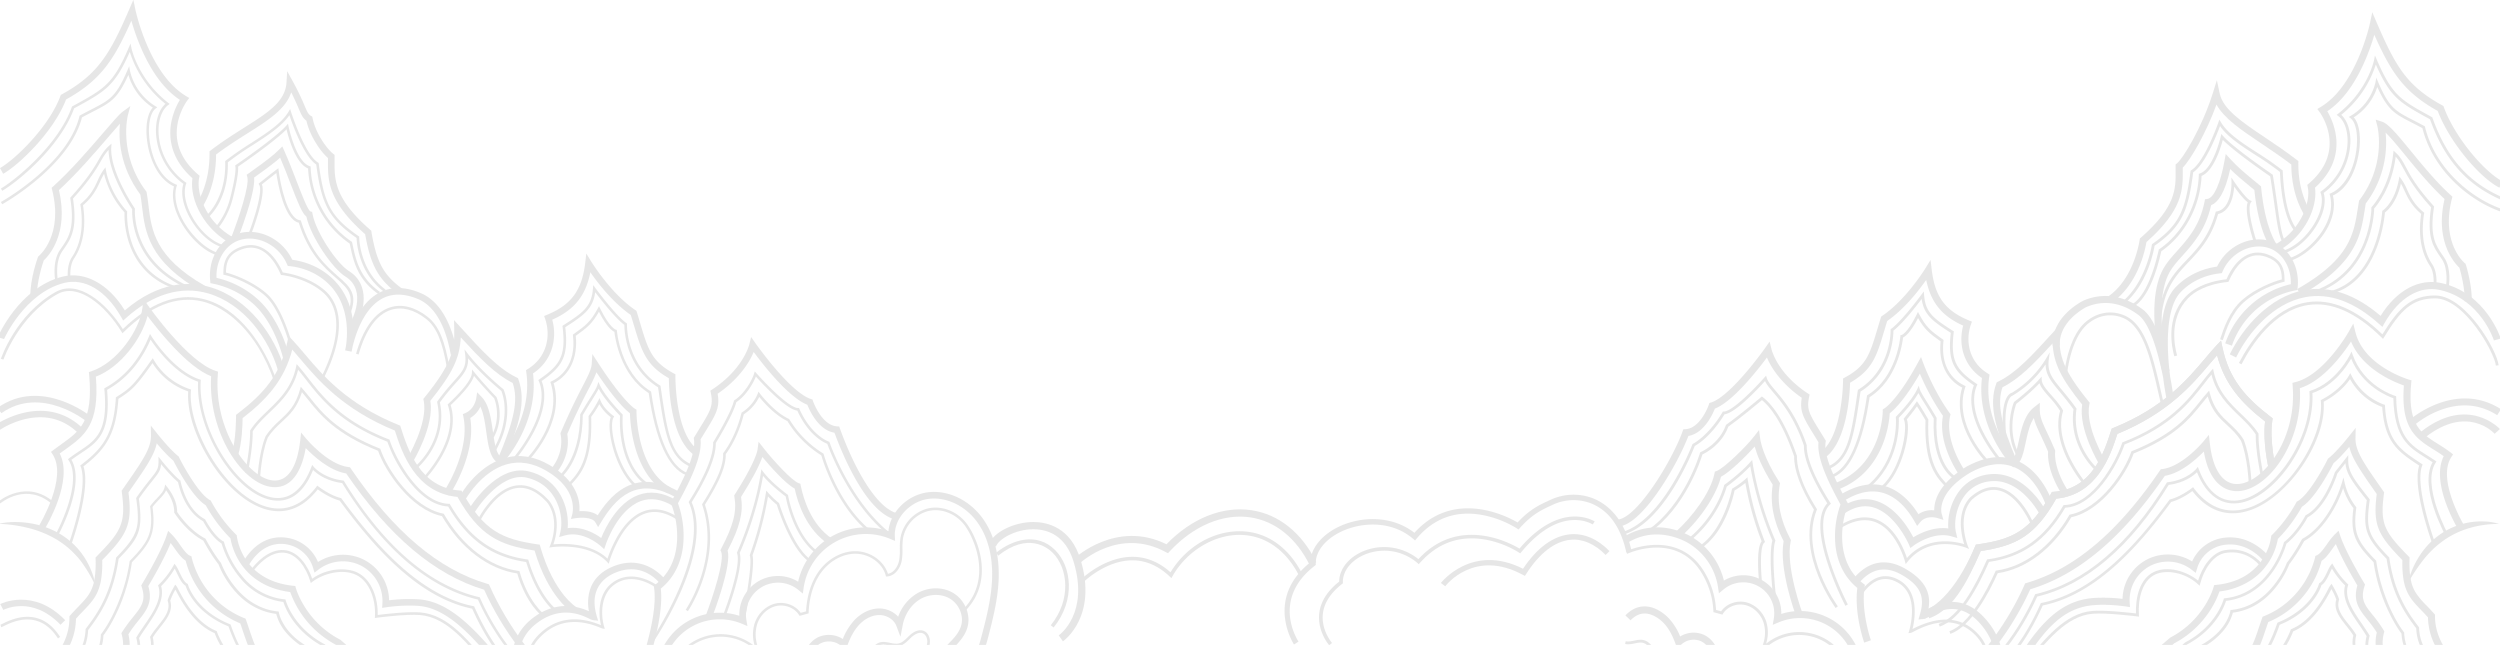 <svg id="Layer_1" data-name="Layer 1" xmlns="http://www.w3.org/2000/svg" viewBox="0 0 1942 501"><defs><style>.cls-1{opacity:0.15;}.cls-2{fill:#595959;}</style></defs><title>chachi website 2 [Recovered]</title><g class="cls-1"><path class="cls-2" d="M178.58,188.78c-21.27-11.85-31.41-34.9-29.09-50.33-16.93-15.08-18.42-31.26-16.64-42.29a53.2,53.2,0,0,1,6.87-18.55c-12-8-22.16-21.67-30.34-40.79a172.23,172.23,0,0,1-7.33-20.74C88.6,46.38,78.34,62.27,51.32,77.28c-9.74,25.37-36.85,51-48.86,57.74L0,130.57c11.26-6.32,38-31.81,46.91-55.95l.33-.9.84-.46c28.23-15.47,37.62-32,52.31-66l3.2-7.41,1.64,7.9c.11.49,10.68,49.82,39.39,66.94L147,76.1l-1.69,2.26c-.92,1.25-22.2,30.87,8.59,57.18l1.16,1-.32,1.49c-2.5,11.87,5.24,34.57,26.32,46.31Z"/><path class="cls-2" d="M173.76,192.41c-9.6-2.28-20-11.63-26.61-23.83-5.16-9.58-6.85-18.91-4.7-25.77A52.13,52.13,0,0,1,121.13,102c-.11-9.27,2.62-17.12,7.37-21.34a84,84,0,0,1-27.68-40.38C89,67,82,70.77,58.09,83.88l-.51.28C46.42,115,12.27,142.27,1.71,148.2l-1-1.78c9-5,44.16-32.55,55.08-63.31l.13-.37,1.19-.65c24.24-13.27,30.75-16.84,43-45.29l1.31-3,.63,3.27c0,.24,4.81,24.1,28.67,42.87l1.06.83-1.08.79c-4.84,3.58-7.67,11.24-7.56,20.5a50,50,0,0,0,21.08,39.58l.64.45-.27.73c-2.32,6.38-.75,15.43,4.32,24.84,6.31,11.71,16.24,20.67,25.29,22.82Z"/><path class="cls-2" d="M169.49,198.48C160,196.29,148.27,185.9,141,173.21c-5.92-10.25-8-20.3-5.85-28.41-12.85-5.83-19.22-22.13-20.91-35.64-1.43-11.5.33-21.25,4.49-25.56a45.4,45.4,0,0,1-19-25.4c-8.43,18.68-13.84,21.47-27.3,28.4-2.58,1.33-5.48,2.82-8.76,4.61C54.1,128.88,3.85,157.48,1.71,158.68l-1-1.78c2.12-1.19,52-29.58,61-66.61l.11-.44.39-.21c3.46-1.9,6.51-3.47,9.19-4.85,14-7.21,18.73-9.64,27.58-30.17l1.38-3.18.57,3.42a43.77,43.77,0,0,0,19.94,27.71l1.32.79-1.24.91c-4.29,3.18-6.21,13.07-4.77,24.64,1.65,13.23,7.89,29.21,20.49,34.37l.86.35-.27.89c-2.36,7.71-.43,17.54,5.42,27.67,6.95,12,18.4,22.26,27.23,24.3Z"/><path class="cls-2" d="M23.57,230.25c-.21-13.61,5.56-29.63,5.81-30.3l.24-.66.54-.44c.78-.65,19.17-16.44,10.3-51.48l-.37-1.49,1.14-1c14.05-12.67,28.39-29.38,38.86-41.59,7.29-8.48,12.55-14.62,15.3-16.63l5.85-4.27-1.88,7c-.08.29-7.66,30.15,14.12,59.18l.37.48.1.59c.59,3.25,1,6.5,1.39,9.94,2.27,18.9,4.83,40.32,44.25,62.67l-2.52,4.44c-41.66-23.62-44.38-46.4-46.79-66.5-.38-3.15-.74-6.14-1.25-9-16.17-21.87-17-43.7-15.89-55.07-2.58,2.86-5.75,6.56-9.17,10.55-10.29,12-24.27,28.28-38.19,41,8.08,34.28-8.41,51.55-11.82,54.68-1,3-5.46,16.63-5.29,27.89Z"/><path class="cls-2" d="M145.46,224.08c-43.61-19.44-43-57.29-42.76-61.49A153.6,153.6,0,0,1,93.14,146c-5.76-11.63-8.71-21.54-8.81-29.53a42.3,42.3,0,0,0-5.92,8.62c-3.47,6-8.21,14.27-21.72,29.17,3.61,23.6-1.61,31.18-7.13,39.19-.47.69-1,1.38-1.42,2.09-5.52,8.25-3.3,21.44-3.28,21.58l-2,.35c-.1-.58-2.39-14.12,3.59-23.06.48-.72,1-1.42,1.44-2.11,5.32-7.73,10.35-15,6.72-38.2l-.07-.49.32-.36c13.61-15,18.34-23.18,21.79-29.18,2.47-4.29,4.25-7.39,8.1-10.84l1.88-1.69-.18,2.52c-1.35,19.2,17.94,47.34,18.14,47.62l.21.3,0,.37c0,.4-3.06,40,41.54,59.83Z"/><path class="cls-2" d="M135.16,224.11C95.89,210.2,96.5,169.83,96.73,165a68.83,68.83,0,0,1-15.88-29.94,60.62,60.62,0,0,0-3,5.81c-2.61,5.64-5.57,12-13.35,18.57,3.14,20.88-2,34-6.89,41.27C53.16,207.43,55,218.19,55,218.3l-2,.35c-.08-.47-2-11.67,3-19.08,4.73-7.07,9.7-19.82,6.48-40.39l-.09-.57.45-.37C70.55,151.84,73.47,145.56,76,140a43.42,43.42,0,0,1,4.5-8.14l1.4-1.84.42,2.27c3.42,18.54,16,31.47,16.14,31.6l.32.33,0,.47c0,.43-3,43.29,37.05,57.49Z"/><path class="cls-2" d="M309.37,228.42c-15.4-11.31-21.49-22.25-25.73-46.51-29.11-25.73-29-41.79-28.87-57.33,0-.61,0-1.22,0-1.83-5.75-5-14.07-17-16.76-29-2.92-2.12-4-4.71-6-9.44-1.24-2.92-2.94-6.94-5.79-12.55-4.36,13.12-17.84,21.65-34.24,32-7.44,4.71-15.82,10-24.14,16.3,0,26.18-10.82,41-11.29,41.61l-4.1-3.05c.11-.14,10.6-14.64,10.28-39.78l0-1.28,1-.78c8.83-6.76,17.69-12.37,25.51-17.33C208,87.63,221.61,79,222.54,64.07l.55-8.77,4.24,7.7a193.09,193.09,0,0,1,9.38,19.35c2.12,5,2.77,6.38,4.94,7.73l.95.58.21,1.09c2.3,11.64,11,23.82,16.09,27.78l1,.77v1.25c0,1,0,2,0,3.07-.12,15.17-.24,29.51,27.8,54l.69.6.15.9c4,23.61,9.38,33.51,23.87,44.14Z"/><path class="cls-2" d="M298.36,226.63c-19.58-14.26-21.25-37.92-21.39-41.8-21.31-14.94-27.25-25.79-31.33-57.08-9.45-6.16-18.35-30.87-20.84-38.27-6,8.69-16.88,15.75-28.42,23.19A234.48,234.48,0,0,0,177,126.09c.62,30-15.23,42.88-15.91,43.42l-1.27-1.6c.16-.13,15.91-13,15.12-42.27v-.5l.39-.32A230,230,0,0,1,195.28,111c12.13-7.83,23.59-15.23,28.93-24.36l1.16-2,.69,2.19c.11.34,10.64,33.32,21.05,39.46l.43.26.06.49c4.06,31.5,9.56,41.52,31,56.44l.44.31v.53c0,.26.16,25.82,20.56,40.69Z"/><path class="cls-2" d="M294,228.48c-16.35-11.37-19.44-25.73-21.93-37.27-.15-.68-.3-1.36-.44-2a75.06,75.06,0,0,1-32.31-58.35c-9.72-3.87-15.24-24-16.76-30.41-9.11,9.33-33.52,26.22-37.62,29,.22,2,.12,8-4.12,24.65-3.83,15.06-11.93,23.76-12.27,24.12l-1.48-1.4a57.39,57.39,0,0,0,11.78-23.23c5.13-20.16,4-24.11,4-24.26l-.21-.72.6-.47c.31-.21,31-21.21,39.12-30.5l1.35-1.56.42,2c0,.28,5.83,27.71,16.49,31l.7.22,0,.72a73,73,0,0,0,31.77,57.66l.34.23.08.39c.18.8.35,1.61.53,2.43,2.42,11.19,5.42,25.11,21.1,36Z"/><path class="cls-2" d="M276.7,253.17l-4.44-2.51c.56-1,13.71-24.91-4-35.87-9.91-6.13-26.79-30.77-30.26-46.53-3.32-2.55-6.41-10.26-12.13-25.12-2.48-6.45-5.24-13.63-8.27-20.67-3.75,3.41-8.33,6.92-20.22,15.45.33,3.05,0,10-5.62,27.51-3.46,10.89-7.32,20.72-7.36,20.82l-4.75-1.87c5.79-14.73,14.3-40.49,12.46-46.87l-.5-1.73,1.47-1.05c15.61-11.18,19.07-14,23.63-18.43l2.62-2.57,1.49,3.35c3.64,8.19,6.92,16.71,9.82,24.22,3.69,9.6,8.28,21.52,10.43,22.9l1.43.41.28,1.56c2.61,14.31,19,38.62,28.16,44.28C288.46,221.28,282.37,243.13,276.7,253.17Z"/><path class="cls-2" d="M271.67,244.88l-1.89-.78c6.22-15,.53-20-8.9-28.28C252,208,239.74,197.31,232.08,173c-11.48-2.53-16.34-31.06-17.43-38.58-2.6,2-8.2,6.33-11.19,8.79,3.32,8.13-7.5,36.57-8.79,39.9l-1.9-.73c5.09-13.17,11.58-34.39,8.56-38.85l-.52-.76.71-.6c3.63-3.06,13.19-10.37,13.29-10.44l1.42-1.09.21,1.77c1.26,10.32,6.68,37.39,16.56,38.68l.65.09.19.62c7.49,24.23,19.57,34.81,28.38,42.54C272,222.84,278.45,228.5,271.67,244.88Z"/><path class="cls-2" d="M320.59,359l-4.36-2.64c.16-.27,16.55-27.64,12.85-45.26l-.25-1.19.77-.94c20.63-25.45,23.76-36.6,23.26-53.46l-.2-6.88,4.78,5.24c17.13,18.81,29.5,32.4,44,39.41l.93.46.35,1c6.12,16.82.71,35.45-11.41,64l-4.7-2c13.07-30.75,16.1-46,11.65-59.27-13.7-6.91-25.32-19-40.34-35.43-.74,16.33-6.69,28.27-23.62,49.28C337.51,330.79,321.3,357.85,320.59,359Z"/><path class="cls-2" d="M322.56,365.05l-1.25-1.61c.25-.2,25-19.79,18.29-50.86l-.09-.45.26-.36a174.08,174.08,0,0,1,12.66-15.54c7-7.81,10.15-11.37,8.87-21.07l-.5-3.8,2.33,3.05c10.6,13.92,27.62,27.7,27.79,27.84l.19.15.09.22c.39.83,9.14,20.66-6,47.21l-1.77-1c7.64-13.37,8.85-25,8.52-32.37a40.17,40.17,0,0,0-2.48-12.76c-1.83-1.5-15.76-13-25.84-25.37.21,8.24-3.5,12.39-9.65,19.28a175.29,175.29,0,0,0-12.26,15C348.36,344.69,322.82,364.85,322.56,365.05Z"/><path class="cls-2" d="M330.14,372.38,328.68,371c.28-.3,28.3-29.41,19.25-56.16l-.21-.62.48-.45c11.95-11.22,18.14-19.33,18.37-24.09l.14-2.66,1.68,2.07c7.55,9.29,17,19.09,17.13,19.19l.13.13.07.16A37.39,37.39,0,0,1,383.44,340l-1.79-1a35.92,35.92,0,0,0,2.27-29.53c-1.11-1.15-8.89-9.28-15.73-17.49-1.57,5.28-7.54,12.76-18.12,22.74,3.64,11.46,1.39,25-6.52,39.17A96.86,96.86,0,0,1,330.14,372.38Z"/><path class="cls-2" d="M537.31,363c-18-7.06-21-26.64-26.14-62.14C486.07,285.13,485,256.76,485,252.36c-1.82-1.3-8.57-6.85-22.64-25.39-1.76,12.82-8.74,17.92-23.25,27.18,2.66,22.8-2.31,30.68-18.38,41.81,4.15,10.45,2,24.26-6.31,40a129.08,129.08,0,0,1-14.26,21.3l-1.55-1.34a126,126,0,0,0,14-20.94c5.71-10.85,11.37-26.42,5.9-39l-.33-.77.69-.48c16.26-11.14,20.88-18.25,18.12-41l-.08-.63.54-.35c15.64-10,22-14.55,23.14-28.56l.21-2.7,1.62,2.17c17.19,23,24,27.23,24.1,27.27l.52.31,0,.61c0,.31-.88,31.2,25.63,47.55l.41.25.06.47c5.27,36.18,7.92,54.34,24.94,61Z"/><path class="cls-2" d="M533.17,369.22c-14-5.48-23.86-27-29.29-63.92-22-13.91-26.1-42.75-26.63-47.52-1.73-.78-6-3.81-12-15.61-5.26,9.32-9.37,12.55-18,18.68,1.77,16.87-4.63,30.54-17.2,36.83,9.48,31-19.8,60.44-20.1,60.74L408.45,357c.29-.29,29.21-29.4,19.32-59.5l-.28-.86.82-.39c6-2.78,19.54-11.82,16.78-35.73l-.07-.61.5-.35c9.66-6.82,13.28-9.7,18.84-20l.94-1.74.88,1.78c7.54,15.33,12.15,16.48,12.2,16.49l.74.16.1.77c0,.32,2.71,32.41,26.13,46.86l.41.25.07.47c5.31,36.45,14.76,57.57,28.09,62.78Z"/><path class="cls-2" d="M348.88,385l-4.23-2.84a117.11,117.11,0,0,0,9.85-19.22c4.1-10.19,8.37-25.26,5.46-39.19l-.43-2.06,1.93-.82c7-3,8.35-10.74,8.4-11.07l.81-5.09,3.56,3.72c5.65,5.93,7.16,16.41,8.62,26.54,1.16,8.06,2.35,16.35,5.6,19.41,5.41-6.65,25-33.23,20.37-65.19l-.24-1.66,1.43-.88c15.31-9.41,17.8-26.33,13.47-38.92l-.79-2.28,2.23-.91c18.79-7.69,27.11-19,29.67-40.29l.87-7.31,3.84,6.28c.15.25,15.35,24.93,34.32,37.72l.75.5.27.86c1,3.14,1.85,6.08,2.67,8.83,6.08,20.3,8.85,29.56,26,38.88l1.35.73v1.53c0,.45-.22,45,17.64,57.09l-2.85,4.23c-18.32-12.36-19.79-51.44-19.89-59.83-17.87-10.12-21.21-21.28-27.16-41.17-.75-2.48-1.54-5.12-2.41-7.93-14.07-9.74-25.73-25-31.4-33.2-3.59,18.3-12.54,29.34-29.61,36.89,3.83,13.82.67,31.29-14.92,41.75,4.69,38.45-22.08,68.07-23.24,69.33l-1.18,1.29-1.63-.64c-7.14-2.81-8.65-13.29-10.24-24.38-1-7.21-2.1-14.61-4.62-19.79a19.23,19.23,0,0,1-7.86,8.75C370.07,353.08,349.77,383.68,348.88,385Z"/><path class="cls-2" d="M518.64,383.18c-12.21-6.5-21.15-19.61-25.87-37.91A113.73,113.73,0,0,1,489.32,321c-3.07-2.28-11.22-9.67-26-31.78a119.79,119.79,0,0,1-6.17,13.07c-4,7.77-9.45,18.38-16.5,34.86,2.87,17.44-7.95,29.46-8.41,30l-3.76-3.45c.09-.1,9.86-11.07,7-26.36l-.14-.76.3-.7c7.26-17.05,12.86-27.94,17-35.89,4.33-8.43,6.72-13.07,7-17.31l.51-7.66,4.18,6.44c19.89,30.66,28.7,35.91,28.79,36l1.3.74,0,1.51c0,.45.07,44.88,26.64,59Z"/><path class="cls-2" d="M503.4,378.08c-23.5-15.41-22.06-50.63-21.77-55.15-2-2-11.95-12.47-16.58-20.94-1.06,2.17-2.82,4.95-5,8.44-2.06,3.26-4.62,7.3-7.34,12-.31,36.55-17.3,49-18,49.5l-1.19-1.66c.17-.12,16.95-12.51,17.17-48.12v-.27l.14-.23c2.79-4.86,5.41-9,7.51-12.33,2.94-4.65,5.06-8,5.68-10.09l.78-2.62,1.13,2.49c4.13,9.1,17.38,22.57,17.51,22.71l.34.33-.05.48c0,.37-3.15,38,20.83,53.73Z"/><path class="cls-2" d="M492.82,378c-15.23-13.58-22-45-18.38-53.93a34.35,34.35,0,0,1-8.9-10.08,89.56,89.56,0,0,1-6.31,9.83c1.17,35.37-8.59,45.33-17.2,54.13l-1.45-1.43c8.35-8.53,17.81-18.2,16.6-53v-.36l.21-.28a84.14,84.14,0,0,0,7.29-11.63l1-2.05.87,2.1c2.75,6.63,9.71,11.54,9.78,11.59l.78.55-.48.81c-4.12,6.93,2.75,39,17.56,52.2Z"/><path class="cls-2" d="M504.31,512.14l-4.84-1.64c.12-.34,11.6-34.58,8.6-54l-.23-1.51,1.22-.91c22.53-17,18-48.25,12.42-62.4l-.43-1.11.56-1.05c10-18.42,19.11-37,17.42-48.39l-.14-.92.48-.79c1.33-2.17,2.55-4.15,3.68-6,9-14.64,11.19-18.12,9.11-28.23l-.35-1.69,1.44-.95c23.38-15.46,28.38-33.32,28.87-35.31l1.36-5.45,3.21,4.6c.07.1,6.9,9.83,15.7,20.07,11.43,13.3,20.93,21.41,27.46,23.45l1.24.39.42,1.22c.06.18,6.68,18.93,18.7,19.67l1.68.1.56,1.58c10.49,29.13,27.74,61.74,44.68,65.89l-1.21,5c-9.79-2.4-19.79-12.09-29.72-28.82-8.42-14.17-14.72-29.86-18-38.81-12.45-2-19.32-17.28-21.07-21.73-14.45-5.56-34.25-30.93-41.67-41-3.85,9.44-12.76,22-28,32.47,1.88,10.87-1.13,15.74-10.09,30.25-1,1.6-2,3.32-3.19,5.19,1.38,13.2-8.19,32.39-17.54,49.61a75.15,75.15,0,0,1,4.05,32.44c-1.48,14.19-7.48,25.85-17.39,33.85C515.76,478,504.79,510.73,504.31,512.14Z"/><path class="cls-2" d="M506.3,500.5l-1.67-1.17c.48-.69,48.1-70.05,30.53-108.83l-.23-.51.29-.46c12.57-19.92,19-35.7,18.73-45.64v-.31l.17-.26c.13-.22,13.62-22.06,15.94-31.81l.1-.4.34-.22c7.58-4.86,13.5-15,15.28-20.67l.54-1.72,1.2,1.35c6.65,7.56,25.4,27.1,32.37,27.1H620l.68,0,.27.62c9.26,20.88,22.68,25.4,22.82,25.44l.49.16.16.49c.16.47,16.36,47.32,48.8,71.81l-1.23,1.63c-31.19-23.55-47.54-67.31-49.34-72.32-2.59-1-14.59-6.58-23.31-25.81-4.06-.43-10.78-5.1-20-13.91-5.32-5.08-10.07-10.22-12.18-12.55-2.35,6-8,15.13-15.19,19.89-2.52,9.75-14.34,29.16-15.94,31.76.18,10.28-6.29,26.17-18.76,46,7.32,16.74,4.37,40.34-8.77,70.16A271,271,0,0,1,506.3,500.5Z"/><path class="cls-2" d="M534.34,474.81l-1.69-1.16c.27-.39,26.92-39.95,12.85-81.42l-.16-.46.26-.41c11.74-18.61,16.41-29.88,16.13-38.91v-.36l.21-.28c10.26-13.69,13.91-30.67,14-30.84l.09-.43.37-.23A31.3,31.3,0,0,0,588.53,306l.64-1.78,1.14,1.51c.1.14,10.94,14.39,22.43,19.64l.29.13.16.27a79.85,79.85,0,0,0,26.15,26.39l.38.21.11.42c.1.38,10.44,37.84,36,58.82l-1.3,1.58C649.93,393,639.19,357.91,638,353.71a80.87,80.87,0,0,1-26.37-26.64c-9.83-4.61-18.82-15-21.86-18.77a33.23,33.23,0,0,1-12,13.52c-.64,2.76-4.55,18.16-14,30.93.16,9.33-4.56,20.78-16.19,39.29C561.64,434.32,534.61,474.41,534.34,474.81Z"/><path class="cls-2" d="M552.7,480.76l-4.76-1.84c6.27-16.26,15.13-44.33,12.21-50.39l-.56-1.16.6-1.14c9.52-18.07,12.31-29,10.29-40.36l-.18-1,.54-.84c12.1-18.91,17-30.42,17.64-34.88l.79-6,3.75,4.78c7.78,9.95,22,25.42,27.37,27.38l1.34.49.28,1.4c2.18,10.75,8.21,30.39,24.16,41.13l-2.84,4.24c-16.84-11.34-23.5-31.33-26.05-43.08C610,375.7,597.91,361.85,592.19,355c-2.53,7.22-8.3,18.07-16.52,31,1.88,12-1,23.53-10.44,41.64C568.38,439.06,555.43,473.68,552.7,480.76Z"/><path class="cls-2" d="M563.45,479l-1.9-.74c.14-.37,14.63-37.8,11-48.56l-.13-.39.17-.36c.13-.29,13.43-29.37,18.48-62l.37-2.41,1.45,2c6.29,8.43,18.8,17.61,18.92,17.7l.34.24.07.42c0,.3,5.25,30.55,23,43.39l-1.2,1.65c-9.65-7-15.61-18.79-18.91-27.46a100.32,100.32,0,0,1-4.81-16.84c-1.93-1.43-11.43-8.64-17.57-16-5,30-16.6,56.5-18.11,59.87C578,441.37,564.05,477.5,563.45,479Z"/><path class="cls-2" d="M578.3,482.34l-2-.41c3-14.61,8.2-43.93,6.19-50.31l-.11-.33.13-.34a264.71,264.71,0,0,0,12.37-47.73l.33-2.12,1.44,1.59a70.66,70.66,0,0,0,8.29,7.95l.26.2.09.31c.11.34,10.55,34.39,24.79,43.8l-1.13,1.7c-14.27-9.43-24.37-40.9-25.52-44.6a71,71,0,0,1-6.86-6.44,270.51,270.51,0,0,1-12,45.75C586.89,440.56,578.66,480.62,578.3,482.34Z"/><path class="cls-2" d="M290.11,520.26l-.05-.07c-.07-.07-.8-.89-3-3-1.73-1.67-4.39-4.15-8.4-7.74l-3.2-2.85c-2.63-2.32-5.72-5-9.33-8.13l-1.57-1.34-.22-.19-.26-.13-1.53-.83a71.46,71.46,0,0,1-7.33-4.69c-19.78-14.43-25.31-34.16-25.36-34.38l-.46-1.7-1.74-.18c-14-1.49-23.58-6.59-30.08-12.61-.51-.46-1-.94-1.47-1.43-.88-.88-1.69-1.78-2.44-2.68A45.09,45.09,0,0,1,184,416.67l-.11-.95-.69-.65A111.21,111.21,0,0,1,164,389.42l-.35-.65-.65-.35c-8.54-4.76-20.21-25.68-24-33.35l-.27-.56-.49-.36c-.06,0-5.74-4.36-16.43-17.73l-4.68-5.86.13,7.5c.2,10.26-6.49,19.83-21.15,40.82l-1.63,2.34.13,1c3.25,24.3-.26,30.29-19.61,50.06l-.77.78,0,1.09a75.67,75.67,0,0,1-.9,16.14.78.78,0,0,1,0,.22h0c-.13.69-.27,1.35-.44,2a29.59,29.59,0,0,1-3.15,8c-2.25,3.84-5.25,7-8.93,10.79l-.48.49c-1.74,1.82-3.69,3.86-5.74,6.18l-.64.72v1a45.78,45.78,0,0,1-1,9.4,41,41,0,0,1-1.36,5c-5.09,15.22-16.94,23.56-19.68,25.34l-.56.35-4.61,2.62-3,1.71-.76.43h270.8Zm-249.73-.94a53.23,53.23,0,0,0,17.21-27.54c.38-1.58.7-3.23.94-4.95a49.58,49.58,0,0,0,.5-6.23l1.14-1.27h0c1-1.15,2.06-2.22,3.07-3.25q.61-.66,1.23-1.29c3.8-4,7.08-7.37,9.6-11.66a33.28,33.28,0,0,0,2.26-4.68A41.31,41.31,0,0,0,78.58,450a83.08,83.08,0,0,0,.82-14.92c19.25-19.77,23.6-27.45,20.39-52.56l.49-.7c12.51-17.91,19.47-27.87,21.47-37.41,7.14,8.46,11.49,12.28,12.93,13.44,2,4,14.35,28,25.15,34.64A117.2,117.2,0,0,0,179,418.17a51,51,0,0,0,7.46,18.8c5.83,9,17.31,20.15,39,22.95a75,75,0,0,0,26.42,35.27,76,76,0,0,0,7.12,4.63c.79.47,1.63.94,2.47,1.38l1.11,1c3.76,3.23,6.95,6,9.65,8.4,1.15,1,2.22,2,3.2,2.86,2.78,2.48,4.89,4.42,6.47,5.9Z"/><path class="cls-2" d="M268.9,515.1c-.44.61-.81,1.18-1.17,1.72,1.07,1,1.95,1.81,2.69,2.5l.47.45.28-.45c.28-.4.56-.83.88-1.29C271.22,517.24,270.18,516.27,268.9,515.1Zm6.34,6.1c-.05-.06-.51-.58-1.85-1.88L272.05,518c-.83-.79-1.87-1.76-3.15-2.93-2.29-2.1-5.38-4.87-9.49-8.45-1-.9-2.11-1.85-3.27-2.84s-2.3-2-3.54-3.06l-.2-.14c-1.08-.57-2.11-1.15-3.13-1.75-22-13-27.31-32.31-27.35-32.52l-.19-.67-.7-.08A48.44,48.44,0,0,1,190.24,450,73.62,73.62,0,0,1,174,421.16l-.13-.49-.46-.19c-.06,0-6.36-3-14-16.86l-.14-.27-.28-.15c-14.76-7.79-18.71-29.24-18.74-29.45l-.08-.4-.32-.24c-.06-.05-5.21-3.94-14.9-16.06l-1.88-2.34.06,3c.11,6.38-1.12,7.92-6.29,14.39-2.58,3.22-6.13,7.65-10.86,14.43l-.23.32.06.39c2.93,22,2,27.9-15.4,45.67l-.23.24-.05.33a125.13,125.13,0,0,1-3.91,18.19c-.83,2.84-1.76,5.51-2.74,8-.52,1.35-1.06,2.64-1.6,3.91-1.2,2.72-2.46,5.27-3.76,7.66-.39.71-.77,1.4-1.17,2.08-1.83,3.17-3.73,6.08-5.64,8.79q-1.47,2.07-2.93,4c-.58.77-1.16,1.52-1.73,2.26l-.19.27V489a40.43,40.43,0,0,1-.8,6.58,35.51,35.51,0,0,1-2.22,7A37.27,37.27,0,0,1,49.34,519l-.48.31a28.57,28.57,0,0,1-3,1.62l-4.65,2H276.73Zm-225-.34c.68-.43,1.43-1,2.24-1.54a38.72,38.72,0,0,0,14.09-19.18,39.17,39.17,0,0,0,1.42-6,43.3,43.3,0,0,0,.48-4.72,132.75,132.75,0,0,0,9.76-14.2c.62-1,1.21-2.07,1.79-3.15,1.3-2.37,2.54-4.9,3.73-7.61.54-1.26,1.09-2.56,1.61-3.91,1-2.54,1.92-5.22,2.76-8.07a129,129,0,0,0,4-18.37c16.1-16.48,19-22,15.77-46.73,4.58-6.54,8-10.84,10.56-14,4.49-5.62,6.32-7.9,6.67-12.87,7.56,9.22,12,13,13.2,14a59.61,59.61,0,0,0,3.86,11.89c3.83,8.63,9.21,15,15.6,18.48,6.83,12.43,12.66,16.33,14.32,17.26A76.84,76.84,0,0,0,187.4,450a51.29,51.29,0,0,0,28.2,16.83c1.46.32,3,.57,4.53.76,1.14,3.67,7.4,20.85,28.07,33.06,1,.6,2.06,1.19,3.16,1.76q2,1.69,3.72,3.23l3.29,2.85c4.07,3.57,7.12,6.3,9.36,8.38,1.07,1,1.95,1.81,2.69,2.5l.47.45,1.14,1.09Z"/><path class="cls-2" d="M260.65,521.2l-.32-.34-.73-.74-.81-.8c-.84-.82-2.05-2-3.71-3.47-1-.9-2.1-1.92-3.4-3.09-1.85-1.65-4.06-3.6-6.7-5.89l-4.09-3.53-.19-.12c-.76-.4-1.47-.8-2.18-1.2-19.38-11.15-21.87-26-21.89-26.2l-.12-.78-.79-.08a45.82,45.82,0,0,1-6.06-1.06,43.46,43.46,0,0,1-5.66-1.79A48.74,48.74,0,0,1,189,462.7h0q-2.12-1.92-3.93-3.92a69.35,69.35,0,0,1-13.33-21.32l-.06-.18-.12-.14c-.05-.06-5.08-6.07-11.84-18.46l-.15-.28-.27-.14c-12-6.34-20.42-18.66-21.73-20.65.09-1.82,0-9.71-7.93-19.57l-1.32-1.64-.46,2.05c-.71,3.08-2.61,5.09-5.5,8.15-1.63,1.73-3.49,3.69-5.53,6.29l-.27.33.06.44c2.66,20-1,26.86-15.66,41.91l-.24.24-.05.33a132.59,132.59,0,0,1-4.82,21c-.91,2.91-1.9,5.75-3,8.48-.54,1.43-1.1,2.82-1.67,4.17-1.34,3.21-2.76,6.26-4.19,9.08-.46.9-.92,1.77-1.39,2.63a92.78,92.78,0,0,1-5,8.22c-.71,1-1.42,2-2.1,2.91l-.19.26,0,.32q0,.62-.06,1.2a32,32,0,0,1-3.74,13.08A32.63,32.63,0,0,1,63.86,519h0a5.31,5.31,0,0,1-.46.31,24.83,24.83,0,0,1-2.74,1.54l-.17.08-4.65,2H262.14Zm-195.88-.34c.66-.43,1.39-1,2.17-1.54A33.64,33.64,0,0,0,80.33,494c0-.14,0-.28,0-.41.86-1.13,1.8-2.46,2.8-4,1.37-2.1,2.85-4.56,4.35-7.36a6.94,6.94,0,0,0,.38-.71c1.59-3,3.21-6.29,4.77-9.93.63-1.44,1.24-2.95,1.85-4.5,1.07-2.72,2.09-5.59,3-8.58a135.22,135.22,0,0,0,5-21.77c14.73-15.1,18.68-22.71,16-42.94,1.88-2.37,3.61-4.2,5.15-5.82,2.33-2.48,4.28-4.54,5.37-7.14,7,9.56,6.3,16.83,6.29,16.9l0,.35.18.31c.37.58,9,14.32,22.42,21.5,6.3,11.51,11,17.4,11.8,18.39a72.55,72.55,0,0,0,13,21.13c1,1.15,2.12,2.3,3.28,3.43a51.14,51.14,0,0,0,19.31,11.93,44.46,44.46,0,0,0,5.11,1.39c1.36.3,2.76.54,4.2.71a35.8,35.8,0,0,0,7.48,14.28,48.36,48.36,0,0,0,3.52,3.83,58.73,58.73,0,0,0,13.4,9.69l.5.27,4.49,3.87c2.69,2.35,4.93,4.33,6.77,6l3.45,3.13,1.46,1.37c.62.57,1.12,1.06,1.54,1.47l.07.07Z"/><path class="cls-2" d="M220.94,522.9l-4.09-2-2.54-1.27-.54-.27a33.77,33.77,0,0,1-3.41-2,27.77,27.77,0,0,1-3.59-2.88,31.88,31.88,0,0,1-6.07-7.89c-.74-1.29-1.41-2.63-2-4-1.28-2.82-2.42-5.89-3.55-9.19-.43-1.21-.85-2.45-1.27-3.72-.16-.47-.33-1-.49-1.45-.72-2.13-1.45-4.32-2.24-6.58l-.09-.26-.19-.53-.1-.29-1.07-.43a68.2,68.2,0,0,1-13.94-7.59q-1.77-1.26-3.42-2.58a67,67,0,0,1-6.36-5.88,69,69,0,0,1-17-30.61l-.25-1.3-1.22-.55c-2.49-1.1-5.27-5-7.95-8.79a58,58,0,0,0-6.06-7.62l-2.89-2.83-1.3,3.84c-4.85,14.19-18.89,37.29-19,37.53l-.62,1,.37,1.11c2.65,8.06,1.17,12.73-2.39,17.88-1.19,1.71-2.6,3.46-4.17,5.41-.79,1-1.6,2-2.43,3.05-1.21,1.54-2.46,3.2-3.7,5Q96.07,489,94.83,491l-.55.93.29,1a29.6,29.6,0,0,1,1,9.56,23.86,23.86,0,0,1-.68,4.18,21.43,21.43,0,0,1-3,6.69,22.12,22.12,0,0,1-4.26,4.71c-.65.54-1.21.94-1.58,1.19l-.54.33-2.16,1.21L81.21,522l-1.53.86L77,524.42H224ZM94.43,518.47c.56-.66,1.1-1.38,1.64-2.16.27-.41.56-.84.82-1.29,2.86-4.76,5.26-12.17,2.87-22.27.64-1,1.27-2,1.92-3,.83-1.21,1.67-2.35,2.5-3.43,1.1-1.46,2.2-2.82,3.23-4.11.72-.89,1.41-1.76,2.1-2.63,5.18-6.65,9-13.14,5.69-24.3,2.53-4.22,12.18-20.62,17.36-33.46.93,1.21,1.88,2.52,2.8,3.82,2.87,4.06,5.61,7.91,8.84,9.88a73.31,73.31,0,0,0,19.18,33.25,70.1,70.1,0,0,0,6.72,5.9,73.59,73.59,0,0,0,12.19,7.61q2.1,1,4.37,2c.65,1.86,1.25,3.66,1.84,5.42.06.16.11.33.17.49.46,1.37.9,2.71,1.36,4,1.11,3.24,2.25,6.36,3.55,9.3.57,1.31,1.17,2.58,1.82,3.82a44,44,0,0,0,3.9,6.25,34.39,34.39,0,0,0,3.53,4c.58.57,1.18,1.13,1.81,1.66H93.7C94,519.05,94.2,518.76,94.43,518.47Z"/><path class="cls-2" d="M205,522.05,202.81,521l-.2-.1a22.52,22.52,0,0,1-2.58-1.54,18.83,18.83,0,0,1-1.56-1.14A30.42,30.42,0,0,1,195,515a44.58,44.58,0,0,1-4.52-5.65c-.77-1.13-1.52-2.31-2.23-3.51a87.66,87.66,0,0,1-4.71-9.33c-.59-1.31-1.13-2.62-1.64-3.91-.9-2.24-1.71-4.43-2.44-6.49l-.22-.6-.15-.44-.43-.17c-1-.41-2-.83-3-1.27a65.35,65.35,0,0,1-14.5-8.89C149,464.78,146,454.2,146,454.05l-.12-.47-.44-.19c-2.28-1-4.57-5.8-6.23-9.28a27.94,27.94,0,0,0-2.74-5L135.5,438l-.73,1.28a64.07,64.07,0,0,1-11.47,14.93l-.5.45.2.63c2.88,8.76-2.59,18.16-8.81,27.38l-2.34,3.42c-.83,1.22-1.65,2.4-2.43,3.57s-1.56,2.34-2.28,3.49c-.39.61-.76,1.22-1.12,1.82l-.21.38.11.41a27.08,27.08,0,0,1-.1,14.76c-.09.32-.2.64-.3.94a27,27,0,0,1-4.16,7.86c-.22.3-.43.56-.63.79s-.49.58-.65.75l-.26.27L98,522.9H206.68Zm-102.19-1.19c.34-.43.73-1,1.14-1.54a29.35,29.35,0,0,0,3.07-5.8c.26-.68.51-1.38.74-2.14h0a28.86,28.86,0,0,0,.26-15.71c.23-.38.46-.77.7-1.14.72-1.17,1.49-2.34,2.3-3.55s1.66-2.46,2.54-3.73l2.24-3.29c6.19-9.16,12.07-19.19,9.36-28.66a67,67,0,0,0,10.56-13.57c.5.9,1.06,2.06,1.63,3.27,1.9,4,4,8.47,6.81,10,.72,2.31,4.49,12.62,16.75,22.13a68.93,68.93,0,0,0,12.69,7.73c1.24.59,2.54,1.16,3.9,1.72.09.24.17.49.26.73.78,2.2,1.57,4.25,2.34,6.17.56,1.38,1.12,2.69,1.67,3.93a93.76,93.76,0,0,0,4.76,9.4c.75,1.27,1.48,2.45,2.22,3.53a47.27,47.27,0,0,0,4.38,5.65,33.76,33.76,0,0,0,3.2,3.1,2.19,2.19,0,0,0,.25.2c.7.58,1.38,1.09,2,1.54Z"/><path class="cls-2" d="M180.86,511.39c-.49.49-1,1-1.44,1.51.94,1.09,1.91,2.13,2.87,3.11.44-.52.9-1,1.4-1.52C182.74,513.52,181.78,512.48,180.86,511.39Zm-10.22-11.08c.7,1.26,1.45,2.51,2.24,3.75.5-.47,1-.93,1.56-1.39-.78-1.24-1.52-2.49-2.2-3.73C171.69,499.38,171.17,499.85,170.64,500.31ZM193,521.39l-.86-.43-.2-.1a23.37,23.37,0,0,1-2.55-1.54l-.21-.16a39.84,39.84,0,0,1-5.44-4.67c-.95-1-1.91-2-2.83-3.1a75.89,75.89,0,0,1-6.42-8.72c-.78-1.24-1.52-2.49-2.2-3.73a59.65,59.65,0,0,1-3.42-7.24c-.12-.33-.24-.66-.35-1l-.16-.43-.42-.18c-1-.42-2-.9-3-1.42a42.28,42.28,0,0,1-8.42-5.9c-9.26-8.19-15.14-19.42-17.79-24.49a21.61,21.61,0,0,0-1.67-3l-.95-1.12-.73,1.27c-4.47,7.82-5.12,10.78-5.15,10.91l0,.26.08.26c2.29,7-2.44,12.9-7.46,19.2q-1,1.32-2.1,2.67a55.64,55.64,0,0,0-4,5.69l-.22.37.11.41a20.85,20.85,0,0,1,.6,3.56A28.38,28.38,0,0,1,116,509a46.49,46.49,0,0,1-4.4,10.33c-.39.68-.7,1.21-.92,1.54a3.47,3.47,0,0,1-.29.43l-1.1,1.61H196Zm-79.88-.53c.26-.43.56-1,.88-1.54a47.44,47.44,0,0,0,2.29-4.74,39,39,0,0,0,2.9-10.91,25.38,25.38,0,0,0-.51-8.52c1-1.6,2.11-3.16,3.28-4.7.79-1,1.61-2.06,2.4-3.06,5.06-6.36,10.3-12.94,7.9-20.81a47.28,47.28,0,0,1,4-8.54c.2.36.41.78.64,1.2,2.64,5.07,8.42,16.11,17.57,24.49a47.37,47.37,0,0,0,7.85,5.87,38.22,38.22,0,0,0,4.43,2.23c.07.19.15.4.23.59a58.38,58.38,0,0,0,3.72,7.89c.7,1.26,1.45,2.51,2.24,3.75a78.56,78.56,0,0,0,6.54,8.84c.94,1.09,1.91,2.13,2.87,3.11a46.07,46.07,0,0,0,3.65,3.31c.59.48,1.17.94,1.76,1.36l.27.18Zm59.17-21.92c-.55.44-1.07.91-1.6,1.37.7,1.26,1.45,2.51,2.24,3.75.5-.47,1-.93,1.56-1.39C173.66,501.43,172.92,500.18,172.24,498.94Zm8.62,12.45c-.49.49-1,1-1.44,1.51.94,1.09,1.91,2.13,2.87,3.11.44-.52.9-1,1.4-1.52C182.74,513.52,181.78,512.48,180.86,511.39Z"/><path class="cls-2" d="M421.39,529.39c-17.06-9.06-37.17-34.6-50.14-63.64-38.68-9.26-74.14-39.7-105.44-90.49-12.79-1.69-20-7.57-22.61-10.19-9.32,23.09-23.15,25.41-33.21,23.2-28.48-6.23-58.13-54.88-56.1-91.76-11-3.78-20.6-12.75-26.82-19.68a122.37,122.37,0,0,1-10.12-13c-7.59,17.63-18.94,30.75-33.76,39,3,33.75-7.41,40.65-20.5,49.36-2.34,1.56-4.74,3.16-7.19,5,11.22,19.15-9.83,57.77-10.74,59.43l-1.79-1c.22-.4,22-40.31,10.31-58.14l-.52-.8.76-.57c2.76-2.11,5.44-3.89,8-5.62,13.1-8.72,22.57-15,19.54-48.14l-.06-.67.58-.32c15.19-8.31,26.69-21.81,34.19-40.13l.76-1.85,1.06,1.71c.16.27,16.85,27,37.64,33.69l.76.25-.06.8c-1.16,17.19,4.92,38.48,16.26,56.95,11.15,18.16,25.43,30.68,38.2,33.47,13.61,3,24.49-5.14,31.47-23.47l.63-1.67,1.12,1.4c.07.09,7.18,8.83,22.9,10.76l.49.06.25.42c31.2,50.77,66.5,81.08,104.92,90.1l.49.11.21.47c12.79,28.85,32.66,54.22,49.44,63.12Z"/><path class="cls-2" d="M410.8,529.39c-15.88-8.43-31.5-28.51-44-56.57-42.88-8.78-77.56-49.42-103-84-7.36-1.9-14.57-6.91-17-8.69-15.43,19.91-32.54,18.75-44.24,14.21-14.55-5.64-29.46-19.82-40.91-38.91-10.78-18-16.51-37.09-15.43-51.37a53,53,0,0,1-27.75-22c-12.56,17.69-15.65,20.89-26.51,27.76-1.78,27.9-10.57,39.73-27.15,52.47,6,17.34-8.71,58.69-9.35,60.47l-1.92-.69c.15-.44,15.51-43.59,9.1-59.76l-.29-.72.62-.47c16.94-12.89,25.3-24,27-51.95l0-.52.45-.28c11.19-7,14-10,27.29-28.79l1-1.37.78,1.49a51.27,51.27,0,0,0,28.15,22.62l.78.26-.08.81c-2.66,27.9,24,77,55,89,16.06,6.23,30.76,1.27,42.5-14.35l.62-.83.82.64c.09.07,8.88,6.95,17.39,9l.36.09.22.3c25.38,34.5,60,75.18,102.53,83.63l.52.1.21.48c12.37,27.9,27.75,47.81,43.32,56.07Z"/><path class="cls-2" d="M445.29,476.19c-.78-.45-19-11.26-30.05-48.53-27.4-4.14-42.9-11.53-59.89-41.66-32.45-3.11-43-33.93-48.63-51.53-40.59-16.64-59.8-39.43-73.87-56.1-2-2.38-3.94-4.68-5.82-6.81-6.21,23.92-20,38.81-38.58,53.24,0,4.44-.45,19.3-3.59,29.05L180,352.28c3.41-10.55,3.35-28.54,3.35-28.72v-1.27l1-.77c20-15.34,33.45-30,38.8-55.79l1-4.78,3.36,3.54c3,3.15,6,6.76,9.26,10.59,13.84,16.42,32.8,38.9,73,55.11l1.11.45.36,1.14c5.64,17.61,15.08,47.08,45.88,49.24l1.38.1.67,1.21c16.65,30,30.87,36.54,58.45,40.52l1.64.24.45,1.58c5.45,19,12.83,30.82,18.06,37.37,5.64,7.07,10.06,9.7,10.1,9.73Z"/><path class="cls-2" d="M431,475.07c-.54-.38-13.3-9.54-22.27-38.49-26.73-3.87-45.46-17.21-60.6-43.15-12.8-.64-23.48-10.87-30.23-19.42a111.44,111.44,0,0,1-17-30.92c-37-14.42-52.15-33.93-63.22-48.2-2.11-2.72-4.12-5.31-6.11-7.64-3.84,15.53-13.09,24.44-22.05,33.06-5,4.78-9.65,9.29-13.2,14.73.1,13.51-3.83,32.21-3.87,32.4l-2-.42c0-.19,4-19,3.83-32.27v-.3l.16-.26c3.7-5.76,8.54-10.42,13.66-15.35,9.11-8.77,18.53-17.84,21.92-34l.42-2,1.34,1.5c2.46,2.75,4.91,5.91,7.51,9.25,11,14.13,26,33.49,62.79,47.72l.45.18.15.45c5.3,15.86,23.53,48.81,46.07,49.43h.58l.28.5c15,25.86,33.49,39,60.05,42.72l.64.08.19.63c8.75,28.68,21.55,37.94,21.68,38Z"/><path class="cls-2" d="M421.25,478.76c-.51-.39-12.52-9.7-19.45-33.3-22.65-3.38-43.92-19.58-58.5-44.55-24.6-5.22-44.26-35.27-49.61-50.73-33.34-13.4-45-28-54.37-39.72-1.63-2-3.18-4-4.78-5.83-3.61,12-9.4,17.39-15.51,23-3.73,3.45-7.59,7-11,12.31-5.4,13.37-6.12,33.59-6.13,33.8l-2-.07c0-.85.75-20.88,6.31-34.58l.09-.17c3.58-5.57,7.55-9.24,11.4-12.79,6.18-5.72,12-11.11,15.44-23.88l.48-1.82,1.26,1.4c2.08,2.32,4,4.75,6.08,7.33,9.27,11.59,20.8,26,54,39.26l.44.18.15.45c5,15,24.45,45.09,48.68,49.92l.46.09.23.4c14.4,24.89,35.5,40.95,57.9,44.05l.65.09.19.64c6.69,23.35,18.79,32.77,18.91,32.86Z"/><path class="cls-2" d="M67.37,327.44C67,327.15,32,299,1.06,321l-3-4.16c34.12-24.27,72.13,6.36,72.51,6.67Z"/><path class="cls-2" d="M61.4,337.05c-11.29-11.2-25-15.14-40.87-11.71A64.3,64.3,0,0,0-.39,334.12l-2.94-4.18c.38-.26,38.24-26.34,68.33,3.48Z"/><path class="cls-2" d="M-1.14,406.91a56.73,56.73,0,0,1,12.34-1.4,72.77,72.77,0,0,1,12.49,1,65.65,65.65,0,0,1,23.68,8.7A62.59,62.59,0,0,1,57.42,423l2.22,2.29c.74.76,1.39,1.61,2.08,2.41l1,1.23.94,1.28c.6.87,1.22,1.72,1.81,2.6A62.47,62.47,0,0,1,74.54,456a103.92,103.92,0,0,0-12.29-20.83,78,78,0,0,0-8.14-8.6,71.78,71.78,0,0,0-9.42-7.05,82.12,82.12,0,0,0-21.82-9.16A112.33,112.33,0,0,0-1.14,406.91Z"/><path class="cls-2" d="M431.93,530.74c-17.45-9.26-41.33-40.36-55.86-72.63-38.46-11.61-73.54-41.18-107.18-90.34-13-2.15-25.38-13.45-31.39-19.7-2.19,12.66-8.43,31.93-26,30.28C188,376.12,161.4,335.43,164,292.28c-18.56-7.34-40.88-35.42-49.4-46.82-4.69,18-21.08,39.83-40.12,47.12,3,37.42-8.85,45.9-23.79,56.6-1.4,1-2.84,2-4.3,3.1,10.92,21.14-10.62,56.94-11.57,58.5l-4.36-2.65c.22-.37,22.28-37.05,10.45-55.13l-1.3-2,1.89-1.44c2.13-1.62,4.21-3.11,6.22-4.54,14.41-10.32,24.83-17.77,21.51-54l-.19-2,1.93-.63c19.93-6.54,37.71-32,39.7-49.52l.76-6.7,3.87,5.53c.3.43,30.57,43.44,52.16,50.37l1.92.62-.16,2c-3.43,43,23.43,80.7,42.78,82.53,11.36,1.09,18.9-10,21.23-31.23l.66-6,3.85,4.66c.16.2,16.84,20.21,33,22.19l1.14.14.66,1c33.46,49.18,68.19,78.48,106.15,89.58l1.14.33.48,1.08c14.07,31.74,37.32,62.38,54.07,71.27Z"/><path class="cls-2" d="M216,288c-6.72-24-26.11-51.88-54.28-60.08-21-6.11-43,.48-63.68,19l-2.36,2.12-1.57-2.76c-11.76-20.69-28.38-30.58-44.45-26.45C19.1,227.72,3.26,263.06,3.14,263.4l-1.34-.47L-1.77,262c.1-.37,16.42-38.41,50.16-47.07,17.43-4.47,35.83,5.53,48.57,26.19,26.92-23,50.75-22.59,66.19-18.1,30,8.74,50.66,38.25,57.76,63.61Z"/><path class="cls-2" d="M212.78,295.81c-13.51-39-37.65-57.46-55.74-61.69-19.73-4.62-40.28,3.42-61,23.88l-.91.9-.67-1.09c-12.64-20.56-33.68-38.48-50-29.28C14.51,245.33,2.79,279,2.69,279.32l-2-.56c.1-.34,11.58-34.54,42.63-52,17.24-9.7,38.91,8,52.11,28.91,21-20.33,41.86-28.25,62-23.53,28.39,6.64,48.16,36.91,57.2,63Z"/><path class="cls-2" d="M220,278.47c-2.83-10.74-9.69-30.59-23.78-42.89a67.36,67.36,0,0,0-30.91-15.25l-1.84-.37-.19-1.87C161.74,203,168.85,188.88,181,183c7.36-3.56,16.42-3.81,24.88-.69A38.53,38.53,0,0,1,227,201.78c8.06,1.09,21.85,4.68,33.06,16.43,9.88,10.33,13.41,22.87,14.35,33.37,5-11.43,11.64-19.47,19.68-23.91,9.46-5.23,20.53-5.2,32.9.07,9.62,4.11,22.29,15.37,28,45.72.09.46.15.81.2,1l-5,1.11c-.06-.24-.14-.64-.24-1.19-5.26-28.12-16.47-38.34-24.95-41.95-10.85-4.63-20.41-4.73-28.42-.31-15.07,8.32-21.17,30.42-22.88,38.15-.29,1.67-.53,2.7-.59,2.92l-5-1c0-.11.17-1.06.5-2.63,1.25-7.56,3.58-31.28-12.24-47.83-10.8-11.3-24.29-14.28-31.37-15l-1.47-.16-.59-1.36a33.52,33.52,0,0,0-18.87-18c-7.16-2.64-14.77-2.46-20.88.5-9.54,4.63-15.53,16-15,28.13a72.37,72.37,0,0,1,31.36,16c15.11,13.19,22.37,34.12,25.36,45.43Z"/><path class="cls-2" d="M251.26,294.35l-2-.56a12.27,12.27,0,0,1,.8-1.74c14.67-29.75,14.88-52.87.6-65.1-13-11.15-31.09-13.23-31.85-13.31l-.59-.07L218,213c-4.27-9.76-13.88-25.25-30.27-19.27-8.75,3.19-12.21,8.29-12.17,18,6.09,1.45,20.94,7,31.53,16.3,10.18,8.89,16.45,28.38,18.81,35.72.27.86.5,1.57.68,2.1l-1.93.66c-.18-.54-.41-1.26-.7-2.14-2.31-7.19-8.45-26.28-18.2-34.8-10.79-9.42-26.08-14.94-31.4-16l-.81-.16v-.81c-.26-11,3.78-17.26,13.5-20.81,13-4.73,24.84,2.5,32.6,19.84,3.38.46,20,3.16,32.37,13.72,15.06,12.89,15,36.89-.1,67.55C251.61,293.59,251.31,294.2,251.26,294.35Z"/><path class="cls-2" d="M347.35,286.86c-3.66-21.72-8.24-32.68-16.34-39.1-9.19-7.29-18.93-9.79-27.44-7-10.95,3.53-19.59,15.5-25,34.6l-2-.56c5.61-19.79,14.72-32.23,26.35-36,9.17-3,19.59-.34,29.33,7.39,8.54,6.77,13.33,18.08,17.08,40.36Z"/><path class="cls-2" d="M399.37,533.12c-3.44-4-6.93-8.2-10.31-12.27-19.7-23.71-40.08-48.24-63.68-50.16-11.91-1-25.28,1-25.41,1.05l-3.13.47.2-3.15A31,31,0,0,0,279.66,439a31.31,31.31,0,0,0-32.42,3.57l-2.94,2.27-1.06-3.56a26.15,26.15,0,0,0-23-18.72c-7.4-.6-18.07,1.76-27,16.45a11.18,11.18,0,0,1-.65,1l-4-3.16,2,1.58-2.05-1.52.33-.55c10.26-16.92,22.94-19.6,31.76-18.88A31.14,31.14,0,0,1,247,436.56a36.4,36.4,0,0,1,34.91-2.16,36,36,0,0,1,20.33,31.9,127.66,127.66,0,0,1,23.59-.7c25.75,2.1,46.82,27.46,67.2,52,3.36,4,6.84,8.24,10.25,12.2Z"/><path class="cls-2" d="M392.62,535.92c-4.27-5-8.48-10.23-12.55-15.32-16.93-21.16-32.92-41.13-53.82-42.84-11.13-.9-33.61,2.11-33.84,2.14l-1.23.16.08-1.24c.73-11.79-3.55-26.92-14.67-32.27-10.39-5-25.45-1.15-34,5.45l-1.18.9-.42-1.42c-2.91-9.72-10-21.36-20.49-22.16-11.25-.84-20.65,10-24.16,14.72l-.23.3-1.6-1.26.2-.26c3.71-5,13.65-16.46,25.94-15.53,11,.83,18.51,12.19,21.86,22.23,11.79-8.39,26.66-8.81,35-4.81,11.57,5.57,16.27,20.75,15.87,33,4.9-.63,23.09-2.8,33.06-2,21.78,1.77,38,22.09,55.25,43.59,4.06,5.08,8.26,10.32,12.51,15.27Z"/><path class="cls-2" d="M402.78,518.14l-5.09-.4c0-.3,0-1,0-1.66-.14-6.24-.5-22.82,15.52-35.46,18.93-14.93,36.18-9.4,44.25-5.84a35,35,0,0,1,.73-16.3c2.63-8.49,8.83-14.75,18.45-18.61,25.2-10.11,40.36,10.64,40.51,10.85l-4.16,3c-.52-.72-13-17.67-34.45-9.07-8.34,3.34-21.36,12.19-15,33.86l1.07,3.65-3.78-.39a9.63,9.63,0,0,1-3-1.13c-6.2-3-22.66-10.85-41.51,4-14,11.07-13.71,25.28-13.58,31.34C402.81,516.91,402.82,517.58,402.78,518.14Z"/><path class="cls-2" d="M412.05,518l-2-.16a12.41,12.41,0,0,0-.12-1.67c-.48-4.45-1.47-13.72,9.52-24.08,12.75-12,28.69-14.2,47.4-6.47a42.68,42.68,0,0,1-.75-15.53c1-7.22,4.15-13.06,9-16.91,16.46-13.07,36,1.93,36.16,2.08L510,456.89a38.74,38.74,0,0,0-11.17-5.66c-8.56-2.67-16.11-1.47-22.46,3.57-9.19,7.31-10.09,21.82-7,32.21l.43,1.46-1.52-.16a8.61,8.61,0,0,1-1.95-.69c-18-7.51-33.28-5.5-45.44,6-10.25,9.67-9.33,18.26-8.89,22.38A12.5,12.5,0,0,1,412.05,518Z"/><path class="cls-2" d="M752.31,516.49l-1-5c6.27-1.2,9.15-9.56,10.76-15.75C766,480.85,770,465.47,770.63,450c.48-12-1-29.19-10.83-43.44-9-13.11-23.88-20.61-37.79-19.12-14.88,1.6-27.46,15-26.91,28.76l.16,4-3.7-1.56a48.83,48.83,0,0,0-67.27,38l-.65,4.47-3.49-2.86a24.91,24.91,0,0,0-40.33,23.5l.79,4.58-4.29-1.79A44.44,44.44,0,0,0,516,514.82l-5-1.22a49.53,49.53,0,0,1,63.31-35.25A30,30,0,0,1,620,451.86a53.91,53.91,0,0,1,70.13-39.25c1.44-15.08,15-28.52,31.36-30.28,15.74-1.7,32.43,6.66,42.53,21.29,10.63,15.41,12.25,33.81,11.73,46.54-.65,16.07-4.73,31.72-8.68,46.85C765.08,504.54,761.42,514.74,752.31,516.49Z"/><path class="cls-2" d="M524.15,516.59l-1.82-.92a42,42,0,0,1,64.09-13.56,29.11,29.11,0,0,1-.18-18c2.5-7.5,8.73-13.48,15.88-15.23,7.48-1.83,15.7,1.17,19.85,7.16l4.17-1.13c.64-12.09,4-22.71,9.63-30.76,6.88-9.77,17.74-15.91,28.33-16h.31c11.47,0,22.16,7.45,25.34,17.55,4.6-.73,7.85-5.75,8.74-10.59a48,48,0,0,0,.5-8.65,56.55,56.55,0,0,1,.39-8.09A28.9,28.9,0,0,1,720.64,395c10.38-2.54,22.28,1.84,29.6,10.89,3.46,4.27,9.85,15.15,11.88,28.86,1.63,11,.72,26.95-12.89,40.38l-1.44-1.46c13-12.82,13.88-28.08,12.31-38.62-1.71-11.55-7.13-22.55-11.44-27.88-6.84-8.45-17.9-12.54-27.54-10.18a26.8,26.8,0,0,0-19.72,21.68,54.92,54.92,0,0,0-.37,7.8,49,49,0,0,1-.54,9c-1.07,5.91-5.35,12-11.44,12.34l-.82,0-.21-.79c-2.6-9.66-12.72-16.87-23.61-16.87h-.28c-10,.11-20.18,5.92-26.69,15.16-5.56,7.9-8.78,18.42-9.29,30.42l0,.75-7.06,1.92-.4-.65c-3.55-5.68-11.14-8.59-18.06-6.89-6.48,1.58-12.14,7-14.42,13.88a28,28,0,0,0,1.72,20.57l2.6,5.44-4.24-4.29a40,40,0,0,0-64.11,10.08Z"/><path class="cls-2" d="M727.86,520.44,723,519.05c2.06-7.27,7.37-12.59,12.5-17.74s9.73-9.75,11.28-15.93c1.89-7.51-2-16.29-9-20.42-6.69-3.95-16-3.71-23.14.59-6.79,4.08-11.82,11.64-13.45,20.23l-1.69,8.9-3.2-8.48c-1.85-4.88-7.41-8.43-13.23-8.43-5.41,0-11.07,2.7-15.53,7.4-3.7,3.91-6.65,9.06-9.27,16.21l-1.36,3.71-2.82-2.76a14.8,14.8,0,0,0-16.7-2.55,15.08,15.08,0,0,0-7.78,15.16l-5.06.72A20.35,20.35,0,0,1,635,495.24a20.11,20.11,0,0,1,19.69,1.12,47.07,47.07,0,0,1,9.09-14.7c5.42-5.71,12.43-9,19.23-9a20,20,0,0,1,14.69,6.39A34.56,34.56,0,0,1,712,461.17c8.84-5.31,20-5.55,28.35-.61,8.89,5.24,13.77,16.45,11.35,26.06-1.89,7.55-7.34,13-12.61,18.29C734.18,509.81,729.56,514.44,727.86,520.44Z"/><path class="cls-2" d="M709.49,522.54c-.69-4.7,2.07-9,4.21-11.82.45-.6.91-1.19,1.38-1.78,2-2.5,4-5.09,4.88-8.05,1-3.4-.1-7.81-3.33-9s-7,1.56-8.82,3.3c-.44.42-.88.84-1.31,1.27-2.32,2.26-4.72,4.6-8,5.35-2.54.58-5.08.05-7.54-.46s-4.87-1-7.08-.34-4.1,2.66-5.94,4.7-3.5,3.89-5.92,5c-2.84,1.27-5.91,1.06-8.87.86-1.21-.09-2.46-.17-3.65-.15a9.63,9.63,0,0,0-6.58,2.64,3.8,3.8,0,0,0-1.08,2.91l-2,.16a5.83,5.83,0,0,1,1.6-4.45,11.6,11.6,0,0,1,8.05-3.3c1.28,0,2.57.06,3.83.15,2.84.2,5.52.38,7.89-.68,2-.91,3.59-2.65,5.24-4.49,2-2.16,4-4.39,6.86-5.28,2.71-.83,5.44-.26,8.09.29,2.35.48,4.57.94,6.68.47,2.71-.62,4.9-2.76,7-4.82.45-.44.89-.88,1.34-1.3,3.81-3.56,7.68-4.89,10.9-3.73,4.47,1.59,5.87,7.19,4.6,11.47-1,3.34-3.14,6.08-5.23,8.73-.46.58-.91,1.16-1.36,1.75-3,4-4.25,7.29-3.82,10.29Z"/><path class="cls-2" d="M464.62,409.47l-2.16-3.73c-2.48-4.26-11.87-3.77-15-3.26l-3.95.64,1.08-3.85c.21-.77,4.86-19.19-20.36-33.67-10.44-6.05-20.75-7.7-30.65-4.92-20.05,5.63-32.2,27.63-32.32,27.85l-4.49-2.43c.53-1,13.26-24.09,35.4-30.32,11.29-3.18,22.93-1.37,34.61,5.39C449.08,374,450.65,390,450.1,397.08c3.89-.23,10.09,0,14.17,3.17,7.26-11.34,14.58-18.53,22.87-22.51,12.1-5.8,26-4.21,41.26,4.72l-2.57,4.4c-31.19-18.22-47.91.54-59,18.92Z"/><path class="cls-2" d="M469.32,426.65l-2.9-2.68c-.14-.12-13.5-12.15-27.87-8l-4.18,1.21,1-4.24c2.74-11.76-2.07-36.11-25.94-41.85C388,365.94,368.17,398.67,368,399l-4.38-2.61c.88-1.48,21.92-36.29,47-30.25s31.73,29.77,30.34,44.13c11.4-1.62,21.34,4.21,26.05,7.64,3.21-7.92,12.54-27.3,28.85-33.39,9.2-3.44,19.06-2.09,29.32,4l-2.61,4.39c-8.86-5.27-17.25-6.48-24.92-3.61-18,6.72-27,33.33-27.06,33.6Z"/><path class="cls-2" d="M472.89,437.92l-1.24-1.33C457.18,421,428.76,425,428.47,425.08l-1.81.27.72-1.68a44.86,44.86,0,0,0,2.82-11.38c.67-5.93.36-14.52-5-21.79-7.76-8.63-15.79-12.47-23.82-11.36-16.95,2.35-28.72,26-28.83,26.24l-1.84-.9c.5-1,12.36-24.86,30.38-27.36,8.75-1.23,17.39,2.85,25.69,12.1,9.33,12.69,4.88,28.56,3.08,33.64a76,76,0,0,1,14.95.06c11.46,1.17,20.78,5,27.1,11.05a93.88,93.88,0,0,1,6.33-14.82c4.27-8,11.52-18.29,21.81-22,8.54-3.12,17.83-1.34,27.62,5.29l-1.15,1.69c-9.21-6.24-17.88-7.94-25.77-5.06-18.62,6.79-27.3,36.85-27.39,37.16Z"/><path class="cls-2" d="M45,495.91C30.26,472.86,9.73,483,3,486.32a14,14,0,0,1-2.1.93l-.52-2c.24-.06,1-.44,1.72-.79,3.44-1.71,10.62-5.25,18.93-5.32h.25c10.25,0,18.79,5.26,25.42,15.64Z"/><path class="cls-2" d="M47,485.32c-22-22.83-43.51-12-44.42-11.55L.16,469.25c.26-.13,25.71-13.15,50.47,12.53Z"/><path class="cls-2" d="M40.77,391.88c-20-17.73-39.7-1.52-40.53-.82l-1.32-1.56c.22-.18,21.86-18.06,43.2.86Z"/><path class="cls-2" d="M825.67,498.19l-3.24-4.63c1-.68,23.64-17.34,11.58-57.12-6.28-20.73-20.32-25.21-31-25.31-14.42-.15-27.55,7.91-29.33,13.4l-5.36-1.74c3-9.2,19.48-17.43,34.75-17.3,10.27.1,28.66,4,36.32,29.31C852.71,478.66,826.78,497.41,825.67,498.19Z"/><path class="cls-2" d="M818.45,487.46l-2.2-1.77c16.1-19.95,13.4-44.28,1.49-56.29-4.09-4.11-19.22-16.13-42.33,2.22l-1.75-2.21c13-10.32,31.93-16.26,46.08-2C832.53,440.3,835.54,466.28,818.45,487.46Z"/><path class="cls-2" d="M1005.19,500.68c-.24-.35-22.91-35.46,12.66-63.85.26-10.7,8.66-21.23,22.19-27.7,16.47-7.87,40.71-9.29,58.68,4.76,30.65-34.06,71.68-13,80.14-8.05,9.54-10.26,17.14-13.72,24.5-17.08l1-.47a42.24,42.24,0,0,1,32.8-1.31c10.54,4.13,24.33,14.53,30.15,40.64l-4.13.92c-4.34-19.5-13.62-32.16-27.56-37.62a38,38,0,0,0-29.5,1.22l-1,.47c-7.26,3.32-14.78,6.74-24.29,17.35l-1.22,1.36-1.52-1A79.76,79.76,0,0,0,1151.14,400c-20.25-3.6-37.25,2.53-50.56,18.21l-1.38,1.62-1.61-1.38c-16.66-14.22-40-13-55.73-5.48-12.46,5.95-20,15.47-19.78,24.85l0,1.07-.85.66c-33.66,26.12-13.43,57.49-12.55,58.81Z"/><path class="cls-2" d="M1032.56,501.28c-.38-.43-9.15-10.71-7.81-24.43.9-9.18,6.12-17.61,15.52-25.07.08-9.13,6.51-17.82,16.94-22.81a42.4,42.4,0,0,1,44.61,5.36c31.41-34.06,71.47-12.44,78.53-8.19,16.43-19.45,31.22-24.26,40.8-24.84,10.71-.65,17.33,3.58,17.61,3.76l-1.54,2.36c-1-.65-25-15.44-55.49,21.46l-.81,1-1.06-.72a75.41,75.41,0,0,0-26.11-10c-19.9-3.48-37,2.6-50.74,18.09l-.92,1-1-.89a39.55,39.55,0,0,0-42.61-5.83c-9.69,4.63-15.56,12.64-15.34,20.91l0,.71-.56.44c-9.1,7.06-14.14,15-15,23.52-1.24,12.5,7,22.23,7.13,22.33Z"/><path class="cls-2" d="M1122.64,455.43l-3.37-2.56c.25-.32,24.25-31.09,63.82-11.06,10.74-16.15,23.24-25.38,36.22-26.72,10.81-1.12,21.5,3.38,30.94,13l-3,3c-8.51-8.68-18-12.74-27.48-11.77-12.09,1.26-23.9,10.39-34.16,26.42l-1.06,1.66-1.72-.93C1145.46,426.35,1123.55,454.23,1122.64,455.43Z"/><path class="cls-2" d="M1769.76,194.91l-2.67-4.79c20.46-11.39,28-33.4,25.55-44.91l-.34-1.6,1.24-1.06c29.86-25.51,9.24-54.24,8.35-55.45l-1.8-2.43,2.6-1.56C1830.6,66.47,1840.9,18.45,1841,18l1.77-8.49,3.44,8c14.62,33.89,23.32,49.19,50.93,64.32l.9.49.35,1c8.73,23.71,31.71,50.44,45.66,57.61l-2.51,4.88c-15-7.68-38.4-34.65-47.94-59.63-26.17-14.56-36.24-30-49.23-59.15a169.06,169.06,0,0,1-7,19.6c-8,18.6-17.89,32-29.52,39.79,4.82,8.2,17.36,35.28-9.58,59.37C1800.5,160.82,1790.56,183.33,1769.76,194.91Z"/><path class="cls-2" d="M1773.14,197.07l-.5-2.14c9.46-2.25,20-11.59,26.31-23.24,4.43-8.23,5.8-16.2,3.73-21.86l-.28-.79.69-.48A48.69,48.69,0,0,0,1823.6,110c.11-9-2.63-16.45-7.33-19.92l-1.16-.85,1.14-.89c23.25-18.29,27.9-41.54,27.94-41.77l.67-3.52,1.42,3.29c12,27.72,18.31,31.2,41.93,44.14l1.2.65.14.39c10.93,30.8,27.49,49.75,53.69,61.46l-.9,2c-26.67-11.92-43.56-31.15-54.72-62.33l-.46-.25c-23.3-12.76-30.16-16.52-41.63-42.29a82.16,82.16,0,0,1-26.86,39.1c4.59,4.16,7.24,11.8,7.13,20.82A51,51,0,0,1,1805,149.88c1.92,6.24.47,14.31-4.13,22.85C1794.33,184.9,1783.18,194.68,1773.14,197.07Z"/><path class="cls-2" d="M1777.76,202.9l-.49-2.14c9.45-2.19,21.11-11.85,27.71-23,3.78-6.35,7.68-16.07,4.84-26.28l-.26-.94.9-.37c7.67-3.14,17.51-13.93,20-34,1.43-11.47-.41-21.24-4.56-24.31l-1.33-1,1.42-.84a41.33,41.33,0,0,0,19.27-26l.62-3.66,1.47,3.41c8.63,20,13.23,22.36,26.87,29.39,2.62,1.35,5.59,2.88,9,4.73l.42.23.11.47c7.88,32.29,35.53,55.23,59.43,63.66l-.73,2.07c-24.35-8.58-52.49-31.9-60.71-64.74-3.18-1.73-6-3.18-8.5-4.47-13.1-6.75-18.41-9.48-26.58-27.55a43.62,43.62,0,0,1-18.26,23.62c4,4.29,5.68,13.92,4.27,25.29-1.68,13.46-7.93,29.65-20.48,35.4,2.58,10.61-1.42,20.53-5.3,27.06C1800,190.5,1787.75,200.59,1777.76,202.9Z"/><path class="cls-2" d="M1920.07,234.16l-5.49-.08c.16-10.79-3.21-23.06-4.1-26.1-3.56-3.32-19.3-20.22-11.54-53.37-11-10.17-21.63-23.14-30.23-33.63-5.83-7.11-11.43-14-15.56-17.92a78.19,78.19,0,0,1-15.41,55c-.32,1.79-.6,3.59-.89,5.4-3.08,19.42-6.57,41.43-49.66,65.85l-2.7-4.77c40.78-23.13,43.91-42.86,46.94-61.94.33-2.06.65-4.11,1-6.15l.12-.63.39-.52c21.17-28.22,13.81-57.24,13.73-57.53l-1.27-4.83,4.75,1.5c5,1.58,11.57,9.4,22.78,23.08,9.26,11.3,19.75,24.1,30.88,34.14l1.23,1.1-.41,1.61c-8.6,34,9.22,49.34,10,50l.62.51.25.78C1915.69,206.23,1920.27,220.9,1920.07,234.16Z"/><path class="cls-2" d="M1798.25,228l-.72-2.07c44.36-15.35,44.57-63.94,44.57-64.43V161l.31-.32c.14-.14,14-14.94,16.66-41.5l.21-2.16,1.62,1.45c3.73,3.35,5.51,6.72,8,11.37,3.46,6.51,8.19,15.42,21.57,30.15l.35.39-.08.52c-3.53,22.57,1.36,29.67,6.54,37.19l1.41,2.06c5.85,8.76,3.61,22,3.52,22.58l-2.17-.38c0-.13,2.18-13-3.18-21-.46-.68-.92-1.36-1.39-2-5.39-7.83-10.49-15.24-7-38.26-13.3-14.7-18-23.66-21.53-30.21-2-3.72-3.49-6.58-5.94-9.22-3,24.11-14.63,37.93-16.71,40.23C1844.16,166.92,1841.77,212.91,1798.25,228Z"/><path class="cls-2" d="M1808.81,228.74l-.46-2.15c38.5-8.33,42.11-61.7,42.14-62.23l0-.56.48-.3c.08-.06,9.14-6.08,12.43-23.93l.45-2.45,1.5,2a42.47,42.47,0,0,1,4.4,8c2.51,5.4,5.35,11.52,12.9,17.74l.48.4-.09.62c-3.14,20,1.7,32.45,6.3,39.34,4.86,7.26,3,18.22,2.92,18.68l-2.16-.37c0-.11,1.78-10.57-2.58-17.09-4.78-7.14-9.8-19.91-6.75-40.29-7.57-6.4-10.45-12.61-13-18.11-.89-1.91-1.74-3.75-2.74-5.43-3.37,14.86-10.5,21-12.41,22.46C1852.15,170.76,1846.81,220.51,1808.81,228.74Z"/><path class="cls-2" d="M1640.39,235.07l-3.05-4.57c12.17-8.11,21.44-24.66,24.78-44.26l.17-1,.73-.64c27.27-23.86,27.16-37.79,27-52.54,0-1,0-2,0-3v-1.35l1.06-.82c4.34-3.36,19.36-27.47,27.86-54.59l3.13-10,2.17,10.23c2.63,12.38,17.16,22.15,35.56,34.5,7.52,5,16,10.78,24.46,17.23l1.09.83v1.38c-.32,24.44,9.87,38.52,10,38.66l-4.4,3.28c-.46-.61-11-15.07-11.07-40.62-7.91-6-15.63-11.18-23.1-16.2-15.91-10.69-29.08-19.53-35-30.38-8,22-20.16,43-26.2,49,0,.58,0,1.16,0,1.74.12,15.2.25,30.93-28.18,56.07C1663.63,208.77,1653.58,226.27,1640.39,235.07Z"/><path class="cls-2" d="M1650.07,236l-1.4-1.68c18.56-15.48,22.86-43.87,22.9-44.16l.07-.47.39-.27c21.12-14.73,25.7-26.41,29.56-56.36l.07-.53.46-.27c10.15-6,21-36.81,21.11-37.12l.78-2.24,1.2,2c5.2,8.89,16.37,16.1,28.2,23.73a225,225,0,0,1,19.44,13.54l.38.31,0,.49c1.62,38.39,12.09,46.34,12.2,46.42l-1.26,1.8c-.46-.32-11.37-8.28-13.11-47.63a228.61,228.61,0,0,0-18.86-13.08c-11.22-7.24-21.86-14.11-27.69-22.56-2.65,7.14-11.67,29.91-20.83,35.89-3.91,30.12-8.67,42.1-30,57.09C1673,194.91,1668.18,220.89,1650.07,236Z"/><path class="cls-2" d="M1656.07,238.93l-1-2c12-5.74,18.79-29.21,21.79-42.7l.09-.42.36-.24c18.23-12.48,30-34.63,30.73-57.8l0-.78.74-.23c10.36-3.22,16.2-28.34,16.26-28.6l.48-2.1,1.42,1.63c7.87,9.05,37.84,29.54,38.14,29.74l.36.25.1.42c0,.15.82,3.83,4.38,29.46,2.75,19.81,5.08,21.61,5.34,21.75a.52.52,0,0,0-.61.19l1.63,1.47a1.63,1.63,0,0,1-1.7.42c-1-.31-3.73-1.15-6.83-23.53-3-21.34-4-27.39-4.28-28.87-3.46-2.37-27.69-19.09-36.79-28.35-1.62,6.11-7.13,24.21-16.5,28-1,23.43-12.91,45.77-31.3,58.54C1675.82,209.09,1668.74,232.85,1656.07,238.93Z"/><path class="cls-2" d="M1679.93,289.39c-.61-2.16-14.63-53.19.51-80.64,2.65-4.81,6.54-9.14,10.66-13.72,8.31-9.24,17.71-19.71,21.38-38.34l.38-1.91,1.92-.28c4.93-.72,10.11-12.25,13.18-29.38l1-5.48,3.75,4.11c5.62,6.17,11.44,10.95,18.17,16.49,1.5,1.23,3,2.49,4.62,3.81l.86.72.11,1.12c3.16,32,11.87,43.62,12,43.74l-4.32,3.38c-.39-.49-9.55-12.42-13-45.46l-3.73-3.07c-5.45-4.49-10.32-8.49-15-13.17-4.19,19.46-10,26.23-14.82,28.1-4.19,19.1-14.23,30.27-22.33,39.29-4.08,4.53-7.59,8.44-9.94,12.7-14.07,25.51-.18,76,0,76.51Z"/><path class="cls-2" d="M1676.23,260.86c-.66-34.67,10.56-46.49,22.44-59,8.51-9,17.31-18.25,22.38-36.83l.18-.68.7-.11c11.92-2,11.5-22.39,11.49-22.6l-.1-3.76,2.11,3.12c3.58,5.29,9.86,13.57,12.52,14.69l1.23.52-.75,1.1c-3.29,4.86,2.7,25.21,5.29,32.64l-2.08.72c-.94-2.71-8.74-25.66-5.57-33.54-3.18-2.19-7.9-8.45-10.55-12.17a44.53,44.53,0,0,1-1.27,8c-2,7.53-5.86,12.12-11.27,13.32-5.23,18.67-14.12,28-22.72,37.1-11.56,12.18-22.48,23.68-21.83,57.45Z"/><path class="cls-2" d="M1630.86,360.92c-.69-1.14-16.49-27.51-13.43-46.64-16.3-20.24-22.16-31.87-23-47.53-14.44,15.79-25.7,27.42-38.93,34.12-4.27,12.9-1.3,27.7,11.39,57.56l-5.06,2.14c-11.84-27.88-17.13-46.11-11.14-62.6l.38-1,1-.49c14.11-6.82,26.17-20.07,42.86-38.4l5.12-5.62-.21,7.4c-.48,16.38,2.56,27.22,22.64,52l.82,1-.27,1.28c-3.59,17.12,12.36,43.71,12.52,44Z"/><path class="cls-2" d="M1629.08,366.75c-.23-.18-22.33-18.53-18.4-48.8-4.1-5.68-7.79-10.13-10.77-13.72-6.68-8.05-10.79-13-10.9-21.18a79.65,79.65,0,0,1-25.4,24.1l-1,.56,0-.07c-1.89,1.37-6.78,7.61-3.86,34.72l-2.18.23c-3.46-32,3.78-36.74,6.08-37.42l.12,0a79.68,79.68,0,0,0,26.73-26.85l2.72-4.58-.69,5.28c-1.32,10,2.51,14.65,10.14,23.84,3.06,3.69,6.87,8.28,11.12,14.19l.25.36-.06.43c-4,29.27,17.34,47.06,17.55,47.23Z"/><path class="cls-2" d="M1619.53,377.67a106.56,106.56,0,0,1-12.63-19.05c-7.53-14.58-9.82-28.19-6.61-39.4a70.18,70.18,0,0,0-8.2-10.55c-3.53-4-6.66-7.54-7.81-11-6.6,7.14-16.29,14.68-18,16-.94,2.45-7.72,21.65,2.61,40.16l-1.91,1.07c-11.54-20.68-2.71-42.13-2.62-42.34l.12-.27.23-.18c.12-.09,12.55-9.58,19.39-17.52l1.79-2.08.14,2.74c.17,3.45,3.83,7.6,7.7,12,3,3.38,6.38,7.22,8.7,11.33l.23.41-.14.45c-7.83,26,18.4,56.52,18.67,56.83Z"/><path class="cls-2" d="M1419.66,364.81l-.8-2c16.55-6.47,19.13-24.17,24.26-59.43l.08-.51.43-.27c25.81-15.92,25-46,25-46.31l0-.65.56-.34c.06,0,6.74-4.21,23.49-26.58l1.74-2.32.23,2.89c1.08,13.62,7.3,18.1,22.52,27.79l.59.37-.09.69c-2.69,22.14,1.81,29.06,17.63,39.91l.75.51-.36.83c-5.32,12.23.09,27.24,5.56,37.68a119.16,119.16,0,0,0,13.42,20.08l-1.66,1.43a121.62,121.62,0,0,1-13.71-20.49c-7.94-15.16-10-28.53-6-38.74-15.65-10.85-20.5-18.56-17.92-40.79-14.06-9-20.86-13.95-22.64-26.31-13.52,17.79-20.08,23.24-21.92,24.57,0,4.48-1.17,32-25.57,47.38C1440.18,338.8,1437.31,357.91,1419.66,364.81Z"/><path class="cls-2" d="M1423.7,370.84l-.8-2c13-5.07,22.17-25.66,27.34-61.18l.08-.51.43-.27c22.84-14.08,25.43-45.33,25.45-45.64l.07-.89.88-.12s4.47-1.15,11.79-16l.94-1.91,1,1.88c5.42,10.06,8.95,12.87,18.36,19.51l.53.38-.07.65c-2.69,23.27,10.51,32.06,16.31,34.77l.88.41-.3.92c-9.64,29.33,18.06,57,18.34,57.31l-1.54,1.57c-.29-.28-28.37-28.38-19.18-58.65-12.24-6.17-18.47-19.49-16.77-35.93-8.38-5.94-12.39-9.09-17.48-18.07-5.8,11.25-9.91,14.27-11.65,15.08-.54,4.83-4.56,32.81-26,46.36C1447,344.49,1437.39,365.49,1423.7,370.84Z"/><path class="cls-2" d="M1603.33,386.37c-.55-.75-13.33-18.38-12.38-35.58-2.07-4.84-3.89-8.7-5.49-12.13-2.65-5.64-4.6-9.79-5.59-13.93-3.34,5.2-4.93,12.56-6.37,19.23-1.74,8.07-3.24,15.05-7.67,17.86l-1.94,1.23-1.55-1.69c-1.13-1.23-27.26-30.13-22.76-67.7-15.13-10.22-18.25-27.21-14.59-40.71-16.43-7.32-25.13-18-28.72-35.5-5.65,8.09-16.84,22.58-30.29,31.91-.84,2.71-1.6,5.26-2.32,7.66-5.81,19.42-9.08,30.35-26.51,40.25-.23,8.49-2.25,46.67-20.13,58.73l-3.07-4.55c7-4.75,12.35-15.82,15.34-32a152.13,152.13,0,0,0,2.4-23.81V294l1.43-.77c16.68-9,19.38-18.05,25.28-37.78.81-2.69,1.67-5.55,2.62-8.63l.29-.92.8-.54c18.46-12.44,33.27-36.48,33.42-36.72l4.12-6.75.94,7.85c2.48,20.68,10.56,31.65,28.79,39.12l2.4,1-.85,2.45c-4.19,12.19-1.78,28.56,13,37.67l1.53,1-.25,1.78c-4.34,30,13.25,55.12,19.21,62.65,1.57-2.75,2.64-7.71,3.68-12.54,2.08-9.66,4.45-20.62,12-26.55l4.43-3.47v5.63c0,5.51,2.07,9.92,5.83,17.92,1.61,3.43,3.61,7.7,5.83,12.91l.26.62,0,.67c-1.19,15.4,11.16,32.43,11.29,32.6Z"/><path class="cls-2" d="M1426.57,380.73l-1.87-5.16c37.38-13.55,37.81-55.62,37.81-56v-1.59l1.37-.79c.08,0,10-6.26,25.47-34.58l2.89-5.27,2.09,5.63c.08.21,7.78,20.74,20.11,37.84l.73,1-.28,1.21c-4.47,19.66,11.19,42.25,11.35,42.47l-4.49,3.16c-.69-1-16.62-23.91-12.47-45.62a184.91,184.91,0,0,1-17.92-32.78c-11.87,20.6-20.29,28.36-23.41,30.77C1467.49,329,1463.39,367.39,1426.57,380.73Z"/><path class="cls-2" d="M1450.21,380.37l-1.36-1.72c26.9-21,23.87-54,23.84-54.36l0-.52.37-.37c.12-.12,12.19-12.23,16.21-21.09l1.21-2.67.84,2.81c.61,2,2.67,5.29,5.53,9.82,2.06,3.25,4.61,7.3,7.33,12l.17.28,0,.33c-.94,18.61,3,29.89,6.53,36.07,3.77,6.66,7.81,9,7.85,9l-1.06,1.92c-.71-.4-17.29-10-15.53-46.79-2.64-4.58-5.12-8.51-7.12-11.67-2.09-3.32-3.77-6-4.82-8.07-4.43,8-13.29,17.25-15.22,19.21C1475.2,329,1476.17,360.06,1450.21,380.37Z"/><path class="cls-2" d="M1463.11,379.38l-1.46-1.64c15-13.36,20.57-44.75,17.35-51.76l-.29-.63.45-.54c0-.06,5.63-6.68,9-11.8l.9-1.35L1490,313s3.07,4.42,7.77,12.6l.16.27v.31c-1.18,33.9,8,43.32,16.17,51.63l-1.57,1.53c-8.41-8.6-18-18.34-16.81-52.92-3.08-5.35-5.42-9-6.62-10.83-2.87,4.13-6.57,8.64-7.82,10.14C1484.6,335.16,1477.88,366.21,1463.11,379.38Z"/><path class="cls-2" d="M1448.11,499.18c-.33-.94-7.84-22.65-5.35-42.49-9.66-7.85-15.51-19.25-17-33.1a73.6,73.6,0,0,1,3.93-31.66c-9.1-16.77-18.4-35.45-17.09-48.37-1.1-1.8-2.13-3.45-3.08-5-8.74-14.16-11.7-18.95-9.9-29.53-14.59-10.06-23.23-22.12-27.08-31.29-7.43,10-26.41,34.2-40.4,39.67-1.78,4.48-8.49,19.16-20.58,21.24-8.09,21.12-34.48,67.67-53.7,70.35l-.76-5.44c15.37-2.14,41.92-46.23,49.89-68.37l.61-1.7,1.8-.11c11.6-.72,18-18.84,18-19l.45-1.32,1.32-.41c13-4.05,34.7-32,42-42.37l3.46-4.94,1.46,5.86c.47,1.92,5.32,19.26,28.06,34.3l1.55,1-.37,1.82c-2,9.76-.14,12.79,8.85,27.35,1.1,1.78,2.29,3.71,3.59,5.84l.52.84-.15,1c-1.64,11,7.19,29.12,17,47.06l.62,1.13-.47,1.19a67.42,67.42,0,0,0-4,30.29c.94,9,4.49,21.55,16.08,30.29l1.3,1-.25,1.62c-2.9,18.88,4.81,41.22,4.89,41.44Z"/><path class="cls-2" d="M1433.46,470.56a241.87,241.87,0,0,1-13.74-32.88c-7.48-23-7.58-38.71-.29-46.72-12.1-19.32-18.36-34.78-18.14-44.78-7.66-22.33-17.34-33.75-23.75-41.31-2.94-3.48-5.22-6.16-6.5-8.85-5.15,5.71-23,24.92-31.43,25.79-10.33,17-20.92,23.43-23.11,24.62a214.48,214.48,0,0,1-15.28,30.69c-13.06,21.51-26.72,34.39-40.61,38.3l-.59-2.11c31.9-9,54.36-67.46,54.58-68l.15-.41.39-.19c.12-.06,11.82-6,22.89-24.49l.33-.55h.7c6.76,0,25-19,31.51-26.41l1.29-1.46.58,1.86c.91,2.88,3.37,5.79,6.78,9.81,6.53,7.71,16.4,19.36,24.21,42.2l.06.19v.2c-.3,9.68,6,25.06,18.26,44.47l.47.75-.63.62c-17.51,17.26,13.5,77.06,13.81,77.67Z"/><path class="cls-2" d="M1425.92,472.31c-.3-.41-30.34-41.34-16.87-76.45-10.16-16.22-15.6-30.87-15.35-41.33-9.61-28-19.51-39.35-25-43.74-3.16,2.65-16.61,13.85-26.13,20.65-5.2,14-17.43,20.32-20.06,21.53-1.46,4.71-13.64,41.64-41.38,60.79l-1.25-1.81c28.86-19.92,40.56-59.68,40.67-60.08l.15-.5.48-.21c.14-.06,14.15-6.1,19.44-20.78l.11-.33.29-.2c10.73-7.62,26.78-21.17,26.94-21.31l.67-.57.7.53c5.49,4.14,16.23,15.55,26.47,45.5l.07.19v.2c-.18,5.88,1.56,19,15.3,40.77l.3.47-.21.52c-13.51,34.08,16.09,74.45,16.39,74.85Z"/><path class="cls-2" d="M1395.12,478.4c-.56-1.51-13.46-36.67-9.61-58-7.94-15.4-10.71-29.78-8.46-43.88-8.49-13.43-12.27-23.4-14-29.6-7,7.79-19.37,19.9-26.19,23.42-2.9,11.83-13.74,31-31.57,46.95l-3.65-4.1c12.73-11.37,27.18-30.6,30.16-45.32l.3-1.51,1.45-.53c5.58-2,22.55-18.56,28.87-26.63l4-5.14.86,6.47c.42,3.16,2.73,14.92,14.89,33.93l.58.9-.19,1.06c-2.39,13.46.29,27.29,8.18,42.28l.46.88-.2,1c-4.12,19.65,9.06,55.57,9.19,55.93Z"/><path class="cls-2" d="M1379.52,481.08c-.28-1.93-6.75-47.06-2.72-61.1a266,266,0,0,1-17.17-57.82A144.11,144.11,0,0,1,1341.31,378c-.85,3.22-7.18,24.58-28.35,42.07l-1.4-1.69c22.27-18.4,27.66-41.06,27.72-41.28l.09-.41.34-.24c.12-.09,12.39-8.9,19.81-17.42l1.55-1.78.36,2.34c4.93,31.81,17.41,59.62,17.53,59.9l.18.38-.13.4c-4.12,13.08,2.61,60.05,2.68,60.53Z"/><path class="cls-2" d="M1366.59,453.35c-.3-2.83-2.77-27,1.84-32.85a243.32,243.32,0,0,1-12.63-45.35,81.05,81.05,0,0,1-8.39,5.91c-.88,4.21-7.49,32.86-26.23,45l-1.19-1.84c19-12.34,25.3-43.75,25.36-44.07l.09-.48.42-.25a71.19,71.19,0,0,0,10-7.22l1.52-1.46.32,2.09a239.43,239.43,0,0,0,13.07,47.48l.31.73-.6.52c-3.39,2.92-2.81,20.89-1.65,31.54Z"/><path class="cls-2" d="M1693.86,496.87A74.35,74.35,0,0,0,1710.14,483,40.68,40.68,0,0,0,1693.86,496.87Zm225.76,24-.21-.12-6-3.4s-.77-.46-2-1.29a46.41,46.41,0,0,1-4.12-3.33A47.46,47.46,0,0,1,1893,489.89a44.3,44.3,0,0,1-1.5-10.61c0-.28,0-.56,0-.83v-1l-.69-.77a.34.34,0,0,0-.08-.09c-2.15-2.44-4.19-4.56-6-6.43a64,64,0,0,1-8-9.46,28.81,28.81,0,0,1-4-10.32c-.07-.27-.11-.56-.17-.84,0,0,0,0,0,0-.15-.79-.27-1.62-.38-2.48h0a84.63,84.63,0,0,1-.44-12.92l0-1.16-.8-.84c-18.81-19.22-22.22-25-19.08-48.64l.15-1.06-1.65-2.37c-14.27-20.43-20.78-29.74-20.6-39.66l.15-8.07-5,6.3c-10.4,13-15.93,17.21-16,17.24l-.54.4-.29.59c-3.67,7.46-15,27.83-23.29,32.44l-.7.39-.37.69a109.11,109.11,0,0,1-18.67,25l-.74.69-.11,1a40.94,40.94,0,0,1-4,12.62,44.24,44.24,0,0,1-2.86,4.94c-.45.66-.91,1.33-1.41,2s-.9,1.16-1.39,1.73a43.1,43.1,0,0,1-17.3,12.29c-1.37.53-2.82,1-4.33,1.48a61,61,0,0,1-11.13,2.18l-1.87.21-.49,1.82c-.06.24-7,24.93-33.26,38.77l-.29.14-.23.2c-1.66,1.42-3.22,2.77-4.66,4-2.67,2.31-5,4.35-7,6.14l-3.69,3.3c-7.49,6.77-9.42,8.92-9.53,9.05l-4,4.55h265.76ZM1669.48,517c.29-.26.57-.53.89-.83,1.21-1.1,2.65-2.42,4.37-4,2.13-1.92,4.69-4.18,7.76-6.86,1.93-1.69,4.06-3.54,6.42-5.56,1.72-.92,3.37-1.88,4.94-2.86A74.35,74.35,0,0,0,1710.14,483a76,76,0,0,0,5-6.36,69.1,69.1,0,0,0,8.94-17.18,56.72,56.72,0,0,0,24.44-8.74A47.42,47.42,0,0,0,1762.16,437a49.67,49.67,0,0,0,7.3-18.36,114.42,114.42,0,0,0,18.67-25c10.55-6.59,22.54-29.8,24.56-33.82,1.42-1.17,5.56-4.82,12.26-12.72,2.11,9.2,8.87,18.89,20.88,36.08l.42.61c-3.12,24.5,1.14,32,19.92,51.32A80,80,0,0,0,1867,450a38.45,38.45,0,0,0,2.35,8.5,32.2,32.2,0,0,0,2.44,4.76c2.4,3.87,5.46,7,9,10.71,1.68,1.73,3.41,3.53,5.25,5.58A49.86,49.86,0,0,0,1897.21,510c.55.69,1.11,1.34,1.67,2a53.59,53.59,0,0,0,4.93,5Zm24.38-20.08A74.35,74.35,0,0,0,1710.14,483,40.68,40.68,0,0,0,1693.86,496.87Z"/><path class="cls-2" d="M1899.15,518.68A25.6,25.6,0,0,1,1896,517a37.1,37.1,0,0,1-10.74-10.32,33.2,33.2,0,0,1-2.54-4.37,36.07,36.07,0,0,1-3.57-14.63v-.35l-.22-.28c-1.43-1.87-2.89-3.8-4.35-5.87h0a110.77,110.77,0,0,1-6.34-10c-1.35-2.4-2.64-5-3.87-7.72-.56-1.25-1.11-2.55-1.63-3.89-1-2.51-1.93-5.17-2.78-8a123.05,123.05,0,0,1-3.91-18.07l0-.36-.25-.26c-17-17.42-17.91-22.7-15-44.47l.07-.47-.3-.36c-12.66-15.92-16.65-21.41-16.48-30.78l.07-3.28-10.42,13.28-.06.2c-.08.25-8,25.51-22.4,33.13l-.3.16-.16.29c-7.49,13.74-16.19,20.2-16.28,20.26l-.32.24-.1.38c-.06.27-4.92,18.83-19.49,31.64a49.57,49.57,0,0,1-8.27,5.89,45.71,45.71,0,0,1-16,5.47c-.69.12-1.38.2-2.09.28l-.76.08-.18.74c-.06.2-5.63,20.69-29.7,33.37l-.21.13c-3.61,3.1-6.65,5.75-9.2,8-1.93,1.69-3.58,3.17-5,4.44-2.85,2.58-4.73,4.34-5.93,5.5-1.44,1.4-1.94,2-2,2l-1.29,1.47-.32.36h230.5Zm-220.43-.08c.46-.45,1-1,1.73-1.65s1.66-1.56,2.74-2.55l3.16-2.86c3.08-2.76,7.12-6.3,12.34-10.79,2-1.05,3.83-2.14,5.57-3.26a67.69,67.69,0,0,0,8.11-6.15,61.78,61.78,0,0,0,11.39-13.3,49,49,0,0,0,5.42-11.27,49.87,49.87,0,0,0,5.71-1,48,48,0,0,0,8.76-3,45.94,45.94,0,0,0,5.42-2.91,49.85,49.85,0,0,0,7.54-5.7c13.5-12.22,18.71-29.07,19.48-31.82,1.68-1.3,9.47-7.77,16.46-20.46,14.53-7.93,22.3-31.48,23.12-34.08l6.27-8c.73,8.34,5.38,14.66,16.58,28.75-2.85,21.52-1.75,28,15.4,45.58a126.72,126.72,0,0,0,4,18.3c.88,2.87,1.82,5.56,2.83,8.1.53,1.35,1.09,2.66,1.67,3.94a99.41,99.41,0,0,0,8.36,15.07c.39.58.77,1.13,1.16,1.69,1.68,2.43,3.37,4.69,5,6.86a37.34,37.34,0,0,0,5.55,18.41,39,39,0,0,0,9.62,10.48c.84.64,1.64,1.19,2.36,1.65Z"/><path class="cls-2" d="M1886.72,519.45l-1.8-.77-.17-.08a18.1,18.1,0,0,1-1.83-.94c-.35-.21-.74-.43-1.16-.71a32.7,32.7,0,0,1-3.93-3,31.12,31.12,0,0,1-5-5.69,29.45,29.45,0,0,1-2.11-3.64,30.28,30.28,0,0,1-2.88-9.83,27.57,27.57,0,0,1-.26-3.09v-.36l-.22-.27-.33-.44a75.68,75.68,0,0,1-4.93-7.52c-1.13-1.94-2.26-4-3.37-6.27q-1.28-2.5-2.47-5.25c-.7-1.54-1.37-3.14-2-4.77-1.17-3-2.3-6-3.33-9.23a130.89,130.89,0,0,1-5.05-21.59l0-.36-.26-.25c-14.33-14.65-17.85-21.38-15.25-40.82l.06-.45-.29-.37a47.16,47.16,0,0,1-8.81-18.76l-.94-4.07-1.19,4c-5.74,19.41-18,36.92-30.63,43.55l-.29.16-.16.29c-6.59,12.07-11.48,17.94-11.53,18l-.14.14-.06.2a68.2,68.2,0,0,1-13.43,21.26,55.15,55.15,0,0,1-6.32,5.78q-1.72,1.35-3.61,2.56a45.52,45.52,0,0,1-9.11,4.52c-.86.32-1.72.6-2.62.85a43.09,43.09,0,0,1-7.8,1.55l-.86.09-.12.84a16,16,0,0,1-.45,1.81,29.31,29.31,0,0,1-1.55,4,37.14,37.14,0,0,1-2.35,4.24,44.28,44.28,0,0,1-6.07,7.35,56,56,0,0,1-13,9.3l-.21.13c-2.42,2.08-4.55,3.93-6.42,5.57-3.53,3.09-6.14,5.44-8,7.19-1.2,1.1-2.13,2-2.82,2.65-.85.82-1.37,1.35-1.67,1.65l-.34.37-1.6,1.83h202ZM1693,518.6l1.73-1.65c1.23-1.14,2.86-2.63,5-4.54,2.65-2.36,6.06-5.35,10.45-9.12a54.77,54.77,0,0,0,16.78-13.22,36.56,36.56,0,0,0,7.12-12.66c.2-.61.32-1.12.41-1.5a47.82,47.82,0,0,0,8.35-1.81c1.28-.41,2.52-.86,3.71-1.36a47.37,47.37,0,0,0,8.26-4.41q1.85-1.23,3.52-2.56a57.83,57.83,0,0,0,6.24-5.77,70.79,70.79,0,0,0,13.78-21.78c.82-1,5.39-6.75,11.5-17.93,12.17-6.58,24-22.77,30.28-41.11a48.36,48.36,0,0,0,8,15.59c-2.57,19.75,1.28,27.2,15.67,41.92a132.71,132.71,0,0,0,5.44,22.86c1.13,3.4,2.34,6.61,3.6,9.61q1.08,2.61,2.21,5c.3.64.6,1.28.91,1.9,1.62,3.38,3.26,6.39,4.81,9s2.89,4.62,4.13,6.31l.58.78a32.93,32.93,0,0,0,.33,3.4,32.45,32.45,0,0,0,3.06,10,30.2,30.2,0,0,0,2.09,3.63,33.6,33.6,0,0,0,4.72,5.59c.84.82,1.68,1.53,2.48,2.17.45.36.9.69,1.32,1s.66.46,1,.66Z"/><path class="cls-2" d="M1867.35,521.17l-.64-.37-3.85-2.2-1.78-1-.49-.27c-.06,0-.27-.15-.57-.36a18.06,18.06,0,0,1-2.35-1.88,21.05,21.05,0,0,1-6-9.78,22.41,22.41,0,0,1-.81-5.09,29.24,29.24,0,0,1,1-8.61l.29-1.12-.07-.11-.51-.88c-.57-1-1.14-1.87-1.72-2.74a108.73,108.73,0,0,0-6.7-9c-.7-.87-1.38-1.71-2-2.51-4.85-6.19-7.38-10.82-4.37-20l.39-1.19-.66-1.09c-.13-.22-13.81-22.76-18.53-36.58l-1.4-4.12-3.12,3.05a56.81,56.81,0,0,0-5.92,7.46c-2.49,3.49-5.31,7.45-7.66,8.5l-1.31.58-.28,1.4a67.29,67.29,0,0,1-26.25,38.13,65,65,0,0,1-7.37,4.48c-1.24.63-2.53,1.26-3.86,1.84-.68.31-1.38.6-2.08.89l-1.15.47-.41,1.17c-.78,2.19-1.5,4.33-2.19,6.41-2.13,6.36-4,11.91-6.49,16.66a35.24,35.24,0,0,1-4,6.1,28.51,28.51,0,0,1-8.39,7c-.3.18-.62.36-1,.52s-.37.2-.55.29l-2.74,1.36-3.64,1.81-.76.39-3.29,1.64h145.34Zm-112.26-18.89c1.9-4.29,3.47-9,5.11-13.86l1.76-5.18.2-.09c1.37-.58,2.69-1.2,4-1.82a73.34,73.34,0,0,0,7.69-4.42,71.69,71.69,0,0,0,29.58-41.27c3.16-2,5.81-5.71,8.61-9.65.81-1.14,1.63-2.29,2.45-3.37,5.07,12.39,14.22,27.95,16.73,32.17-3.61,12.37,1.64,18.9,7.69,26.41l.4.49c1.7,2.12,3.54,4.44,5.35,7.11.56.81,1.11,1.64,1.64,2.52-.11.5-.21,1-.31,1.48a30,30,0,0,0,0,12.22,25.45,25.45,0,0,0,1.5,4.73,26.61,26.61,0,0,0,4.5,7.2H1744.9a37,37,0,0,0,8-10.24Q1754.08,504.58,1755.09,502.28Z"/><path class="cls-2" d="M1846.57,518.9l-.3-.3a17,17,0,0,1-1.4-1.65c-.44-.59-.95-1.31-1.46-2.15a25.25,25.25,0,0,1-2.09-4.29,26.07,26.07,0,0,1-.85-15.58l.17-.69.12-.44-.24-.4c-.48-.81-1-1.63-1.52-2.45-1.28-2-2.69-4.08-4.16-6.23l-.6-.86c-6.69-9.76-13.32-19.81-10.28-29.09l.23-.68-.54-.48a63.19,63.19,0,0,1-11.17-14.56l-.79-1.35-1,1.19a27.49,27.49,0,0,0-2.69,4.89c-1.61,3.39-3.82,8-6,9l-.48.21-.14.51c0,.18-4.46,16-25.19,26.93a69.55,69.55,0,0,1-6.64,3.08l-.45.2-.18.47-.58,1.64c-.45,1.27-.94,2.58-1.47,3.91a102.51,102.51,0,0,1-5.89,12.83c-.78,1.36-1.58,2.71-2.43,4a43.39,43.39,0,0,1-5.84,7.25,28.36,28.36,0,0,1-3.77,3.15,20.12,20.12,0,0,1-2.72,1.65,2.39,2.39,0,0,1-.22.12l-4.1,2-.07,0h106.75Zm-96.18-.3c.72-.51,1.42-1.07,2.1-1.65a34.65,34.65,0,0,0,3.6-3.57,52.57,52.57,0,0,0,4.86-6.54c.77-1.24,1.52-2.51,2.23-3.8a107.19,107.19,0,0,0,5.63-12.3q.8-2,1.47-3.93c.19-.49.36-1,.53-1.45a76.38,76.38,0,0,0,7.46-3.54c18.9-10.33,24.17-24.44,25.06-27.28,2.7-1.56,4.79-5.93,6.64-9.82.54-1.1,1-2.17,1.51-3a65.1,65.1,0,0,0,10.19,13.07c-2.83,10,4.12,20.66,10.65,30.17l.71,1c1.42,2.08,2.79,4.07,4,6,.46.73.92,1.44,1.34,2.15-.19.77-.35,1.54-.48,2.28a27.71,27.71,0,0,0,1.86,16.12,29.54,29.54,0,0,0,2.24,4.18,1.67,1.67,0,0,1,.16.24c.42.63.83,1.19,1.2,1.65Z"/><path class="cls-2" d="M1784,486.69a35.33,35.33,0,0,1-4,1.93l-.46.18-.16.47c-.39,1.1-.84,2.25-1.38,3.44s-1.25,2.65-2,4h0a23.69,23.69,0,0,1,1.43,1.94c.79-1.4,1.51-2.79,2.13-4.15s1.23-2.77,1.71-4.08a34.2,34.2,0,0,0,4.19-2.11C1785,487.76,1784.52,487.22,1784,486.69Zm52.27,32.38s-.12-.17-.31-.47a1.64,1.64,0,0,0-.17-.26c-.2-.35-.49-.82-.82-1.39a43.49,43.49,0,0,1-4.87-12.79,27,27,0,0,1-.48-6.18,19.79,19.79,0,0,1,.65-4.23l.11-.44-.22-.4a51.84,51.84,0,0,0-2.94-4.35c-1-1.3-2-2.56-3-3.82-4.87-6.11-9.47-11.9-7.26-18.63l.1-.28-.07-.29c0-.11-.66-3-5-10.67l-.79-1.35-1,1.19a19.49,19.49,0,0,0-1.66,2.91c-3.21,6.15-11.3,21.58-24.52,29.07a35.33,35.33,0,0,1-4,1.93l-.46.18-.16.47c-.39,1.1-.84,2.25-1.38,3.44s-1.25,2.65-2,4h0a68.3,68.3,0,0,1-14.1,18.15,33.14,33.14,0,0,1-2.62,2.06c-.45.32-.89.61-1.33.87a14.83,14.83,0,0,1-1.37.78,2.39,2.39,0,0,1-.22.12l-4.17,2.08h85.22Zm-75.46-.47c.7-.51,1.41-1.06,2.12-1.65.27-.21.53-.44.79-.68a69,69,0,0,0,13.76-17.59c.79-1.4,1.51-2.79,2.13-4.15s1.23-2.77,1.71-4.08a34.2,34.2,0,0,0,4.19-2.11c13.54-7.89,21.69-23.47,25-29.71.19-.34.37-.68.54-1a45.93,45.93,0,0,1,3.78,8.12c-2.33,7.71,2.78,14.14,7.73,20.36,1,1.29,2.07,2.6,3.06,3.93.87,1.18,1.72,2.39,2.46,3.61a24.09,24.09,0,0,0-.6,6.94,32.43,32.43,0,0,0,1,6.17,45.93,45.93,0,0,0,4,10.19c.35.63.67,1.19.94,1.65ZM1784,486.69a35.33,35.33,0,0,1-4,1.93l-.46.18-.16.47c-.39,1.1-.84,2.25-1.38,3.44s-1.25,2.65-2,4h0a23.69,23.69,0,0,1,1.43,1.94c.79-1.4,1.51-2.79,2.13-4.15s1.23-2.77,1.71-4.08a34.2,34.2,0,0,0,4.19-2.11C1785,487.76,1784.52,487.22,1784,486.69Z"/><path class="cls-2" d="M1532.78,527.12l-1-1.94c16.14-8.56,36.26-34.51,48.94-63.11l.22-.5.53-.12c37.62-8.83,71.79-37.87,101.56-86.31l.27-.45.53-.06c15.35-1.88,22.21-10.37,22.27-10.46l1.2-1.52.69,1.81c7.12,18.73,18.54,27,33,23.79,25.23-5.52,55.46-47.05,53-83.59l0-.86.81-.26c20.17-6.47,30.63-27.86,30.73-28.08l1.15-2.38.88,2.49c8.72,24.71,32.74,31.88,33,31.95l.78.23,0,.81c.63,30.53,10.76,36.87,23.58,44.89,2.22,1.39,4.5,2.82,6.82,4.43l.88.61-.59.89c-11.35,17.34,9.86,56.23,10.07,56.62l-1.92,1.06c-.89-1.61-21.37-39.18-10.55-58-2-1.34-4-2.58-5.87-3.78-12.75-8-23.78-14.88-24.6-45.93-4.18-1.44-24.07-9.3-32.8-30.79-3.23,5.72-13.17,21-30.07,26.77.89,16.79-5,36.19-16.15,53.38-11,16.94-25.46,28.78-38.62,31.66-15,3.29-27.39-5.06-34.92-23.52-2.66,2.61-9.65,8.22-22,9.86-29.87,48.46-64.23,77.63-102.12,86.72C1569.6,492.26,1549.21,518.4,1532.78,527.12Z"/><path class="cls-2" d="M1543.12,527.12l-1-1.94c14.77-7.84,30.83-28.86,43-56.22l.23-.52.56-.11c41.91-8.32,75.05-47.13,99.24-80l.23-.32.39-.1c8.28-2,16.84-8.72,16.92-8.79l.89-.69.67.9c15.24,20.27,32.77,19,44.79,14.32,13.94-5.41,28.18-18.2,39-35.09,10.52-16.34,16-33.89,14.8-47l-.07-.73.66-.35c15.4-8,21.19-18.68,21.25-18.78l1-1.88.95,1.9a46.12,46.12,0,0,0,25.29,22.57l.73.22,0,.77c1.64,27.17,11.65,33.82,26.81,43.89l2.45,1.64-.33.82c-6.24,15.74,10,60.18,10.17,60.63l-2.06.76c-.67-1.83-16.17-44.24-10.45-61.36l-1-.66c-15-10-25.89-17.2-27.73-44.84a47.82,47.82,0,0,1-25-21.73c-2.27,3.4-8.43,11.22-20.49,17.66,2.28,29.45-25.9,72.16-55.31,83.57-12.55,4.86-30.75,6.28-46.66-14.18-2.43,1.78-9.39,6.58-16.49,8.43-24.3,33-57.54,71.75-99.78,80.42C1574.53,497.91,1558.21,519.11,1543.12,527.12Z"/><path class="cls-2" d="M1498.61,480.32l-1.92-5.14c15.74-5.88,26.41-24.53,37.57-50.71l.61-1.42,1.53-.22c26.82-3.88,40.65-10.21,56.84-39.41l.73-1.3,1.48-.11c29.89-2.09,39.06-30.75,44.54-47.87l.39-1.22,1.2-.49c39.14-15.79,57.61-37.7,71.11-53.7,3.15-3.73,6.12-7.26,9-10.34l3.61-3.81,1.07,5.14c5.2,25.06,18.3,39.35,37.76,54.28l1.3,1-.26,1.62c-2.39,14.91,2.42,36,2.47,36.17l-5.35,1.24c-.2-.88-4.78-20.9-2.77-36.65-17.93-13.95-31.22-28.38-37.31-51.39-1.74,2-3.52,4.09-5.37,6.28-13.72,16.28-32.47,38.51-72.05,54.77-5.53,17.22-15.86,47.21-47.5,50.32-16.63,29.42-31.8,36.63-58.62,40.67C1526.89,455.52,1516,473.84,1498.61,480.32Z"/><path class="cls-2" d="M1506.74,486.75l-.74-2.07c16.08-5.76,28.38-29.51,37.3-49.55l.25-.56.6-.08c25.88-3.59,43.93-16.43,58.52-41.64l.31-.53h.61c21.94-.6,39.7-32.71,44.86-48.16l.16-.49.48-.19c35.88-13.87,50.53-32.75,61.23-46.53,2.53-3.26,4.92-6.34,7.33-9l1.45-1.61.44,2.12c3.3,15.72,12.48,24.56,21.36,33.1,5,4.82,9.73,9.37,13.34,15l.18.28v.33c-.16,13,3.69,31.28,3.73,31.46L1756,369c0-.19-3.87-18.42-3.78-31.61-3.46-5.29-8-9.68-12.84-14.32-8.72-8.4-17.72-17.06-21.5-32.12-1.9,2.23-3.82,4.71-5.83,7.3-10.8,13.92-25.58,33-61.69,47-5.47,16-23.51,48-46.1,49.14-14.79,25.31-33.09,38.32-59.2,42.1C1536,456.9,1523.45,480.76,1506.74,486.75Z"/><path class="cls-2" d="M1515.05,492.41l-.74-2.07c15.57-5.58,29.09-31.55,35.75-46.54l.25-.55.61-.09c21.81-3,42.38-18.66,56.42-42.92l.24-.43.49-.1c23.6-4.71,42.53-34,47.42-48.64l.16-.49.48-.19c32.34-12.91,43.58-27,52.62-38.28,2-2.51,3.9-4.89,5.93-7.15l1.35-1.51.53,2c3.32,12.43,9,17.68,15,23.25,3.76,3.47,7.64,7.06,11.14,12.5l.1.18c5.43,13.39,6.13,33,6.16,33.78l-2.19.07c0-.2-.72-19.91-6-32.93-3.33-5.16-7.09-8.63-10.73-12-5.94-5.49-11.57-10.69-15.11-22.33-1.51,1.76-3,3.61-4.53,5.54-9.15,11.45-20.52,25.69-53,38.77-5.25,15.11-24.42,44.39-48.42,49.51-14.25,24.39-35,40.19-57.17,43.49C1544.93,460.63,1531.2,486.62,1515.05,492.41Z"/><path class="cls-2" d="M1875.16,330.5l-3.67-4.09c.36-.31,35.61-31.34,71.33-8.51l-3,4.62c-13.44-8.58-28.34-9.9-44.29-3.92A71.56,71.56,0,0,0,1875.16,330.5Z"/><path class="cls-2" d="M1883.92,339.75l-3.39-4.32c36.7-28.83,61.17-2.41,61.41-2.14l-4.08,3.68C1937,336,1916.48,314.17,1883.92,339.75Z"/><path class="cls-2" d="M1941.34,407a76.26,76.26,0,0,0-11.36.73A74,74,0,0,0,1919,410a67.6,67.6,0,0,0-19.86,9.19,74.58,74.58,0,0,0-16.1,15A141.23,141.23,0,0,0,1870.44,453a67.37,67.37,0,0,1,9.16-21.38,59.43,59.43,0,0,1,16.5-16.95,56,56,0,0,1,33.76-9.6A43.55,43.55,0,0,1,1941.34,407Z"/><path class="cls-2" d="M1522.57,528.57l-2.57-4.84c16.3-8.65,38.93-38.5,52.64-69.43l.51-1.16,1.23-.36c37-10.8,70.82-39.36,103.44-87.29l.7-1,1.23-.15c15.63-1.91,31.85-21.36,32-21.56l4.13-5,.71,6.46c2.34,21.28,10.6,32.81,22.69,31.68,19.08-1.81,45-34.61,41.65-76.21l-.18-2.32,2.26-.56c22.52-5.6,41.46-39.1,41.65-39.44l3.37-6.05,1.68,6.72c6.57,26.3,41,36.66,41.36,36.76l2.17.63-.21,2.25c-3,32.21,7.49,38.77,20.7,47.09,3.19,2,6.5,4.09,9.84,6.63l2,1.55-1.4,2.13c-11.46,17.51,10,53.16,10.2,53.52l-4.68,2.86c-.93-1.53-21.87-36.34-11.41-57.12-2.52-1.79-5-3.38-7.51-4.93-13.92-8.75-26-16.34-23.42-50-7.52-2.6-32.21-12.58-41.07-34.16-6.31,9.78-21.41,30.44-39.75,36.29a93.62,93.62,0,0,1-13.35,53.87c-9.3,15.18-21.79,24.89-33.41,26-6.91.64-22.78-1.23-27.84-30.68-6,6.17-17.87,16.79-30.29,18.9-32.81,47.92-67,76.76-104.54,88.12C1562.93,489.19,1539.62,519.53,1522.57,528.57Z"/><path class="cls-2" d="M1494.94,480.62l-1.92-5.14c15-5.59,29.6-23.71,41.24-51l.61-1.42,1.53-.22c26.82-3.88,40.65-10.21,56.84-39.41l.73-1.3,1.48-.11c29.89-2.09,39.06-30.75,44.54-47.87l.39-1.22,1.2-.49c39.14-15.79,57.61-37.7,71.11-53.7,3.15-3.73,6.12-7.26,9-10.34l3.61-3.81,1.07,5.14c5.2,25.06,18.3,39.35,37.76,54.28l1.3,1-.26,1.62c-2.39,14.89,2.42,36,2.47,36.17l-5.35,1.24c-.2-.88-4.78-20.9-2.77-36.65-17.93-13.95-31.22-28.38-37.31-51.39-1.74,2-3.52,4.09-5.37,6.28-13.72,16.28-32.47,38.51-72.05,54.77-5.53,17.22-15.86,47.21-47.5,50.32-16.63,29.42-31.8,36.63-58.63,40.67C1530,448.11,1515.44,473,1494.94,480.62Z"/><path class="cls-2" d="M1737,277.68l-4.92-2.43c10.2-20.69,30.64-44.63,57.41-49.79,19.73-3.8,39.82,2.89,59.75,19.91,12.39-19.94,29.93-29.41,47.45-25.43,34.66,7.89,45.79,42.76,45.88,43.1l-5.3,1.4c-.09-.31-10.26-32-41.8-39.14-15.84-3.61-32,6-43.17,25.66l-1.68,3-2.54-2.28c-19.41-17.42-38.77-24.42-57.55-20.8C1765.72,235.63,1746.6,258.17,1737,277.68Z"/><path class="cls-2" d="M1938.81,284c-1-9.93-24.43-52.22-47.16-52.22h-.05c-18.08,0-26.88,9.4-39.74,30.33l-.72,1.17-1-1c-20-19.66-39.28-28.17-57.43-25.3-26.16,4.13-43.52,30.62-51.53,46l-2-1c8.21-15.79,26-42.91,53.13-47.2,18.59-2.94,38.21,5.46,58.34,24.95,12.68-20.42,22.22-30.15,40.89-30.2h.05c13.79,0,26.74,14.37,33.24,22.94,9.27,12.24,15.58,25.76,16.1,31.27Z"/><path class="cls-2" d="M1683.13,310.58c-.18-.84-1.59-7.67-2.81-17.3-3.54-18.1-10-41.57-19-48.44s-23.5-13.57-40.52-6.38c-1.15.58-21.72,11.25-20.74,29.86l-5.48.29c-1.2-22.72,22.86-34.62,23.88-35.11l.12-.06c20.49-8.71,37.65.67,46,7,5.79,4.37,10.38,13.56,13.93,23.86.22-16,2.93-32.19,11.44-41.1,10.94-11.45,24.36-15,32.28-16.09a37.84,37.84,0,0,1,20.73-19c8.31-3.07,17.23-2.82,24.47.68,11.9,5.77,18.89,19.62,17.4,34.47l-.21,2-2,.4a65.28,65.28,0,0,0-48.87,42.86l-5.19-1.78a70.75,70.75,0,0,1,50.93-46c.46-11.65-5.3-22.56-14.47-27-5.9-2.85-13.26-3-20.18-.47a32.45,32.45,0,0,0-18.27,17.47l-.64,1.46-1.58.17c-6.87.74-20,3.64-30.45,14.61-7.52,7.87-10.87,24.52-9.69,48.14.31,6.36.92,12.43,1.59,17.65,1.76,9.21,2.61,16.09,2.71,16.88Z"/><path class="cls-2" d="M1689,276.74l-.07-.25c-1.89-6.65-6.81-29.64,8.89-46.07,4.84-5.06,14.24-11.48,31.67-13.48,7.59-16.94,19.19-24,31.9-19.35,9.53,3.47,13.49,9.57,13.25,20.39l0,.88-.86.17c-5.19,1.05-20.09,6.43-30.59,15.6-9.65,8.42-14.14,22.17-16,28-.21.62-.39,1.17-.54,1.63l-2.08-.71.53-1.6c2-6,6.6-20.19,16.69-29,10.3-9,24.72-14.46,30.73-15.9,0-9.42-3.34-14.34-11.81-17.43-15.91-5.81-25.25,9.25-29.4,18.75l-.26.58-.63.07c-17.19,1.87-26.31,8-30.94,12.88-14.9,15.6-10.17,37.59-8.37,44l.08.3Z"/><path class="cls-2" d="M1678.89,314.78c-1-3.85-1.88-7.9-2.78-11.81-5.53-24.05-11.24-48.91-26.25-55.7-9.7-4.38-20.48-2.51-28.83,5-7.52,6.77-13,20.3-15.38,38.09a3.6,3.6,0,0,1-.21,1.13l-2-.9,1,.45-1.06-.26c0-.1,0-.35.1-.72,2.46-18.3,8.17-32.3,16.08-39.42,9-8.12,20.68-10.12,31.2-5.37,16,7.23,21.84,32.64,27.49,57.21.9,3.9,1.83,7.94,2.77,11.77Z"/><path class="cls-2" d="M1562.19,530.46l-4.71-2.83c21.9-36.52,38.5-60.65,68.5-63.09a124.28,124.28,0,0,1,22.8.65,35.36,35.36,0,0,1,20-31.07,35.8,35.8,0,0,1,34.07,2,31.43,31.43,0,0,1,25.69-18.49c20.14-2.13,32.89,13.22,34.28,15l-4.31,3.39c-1.2-1.51-12.16-14.75-29.39-12.91a25.82,25.82,0,0,0-22.29,18.09l-1.15,3.82-3.16-2.43a30.27,30.27,0,0,0-31.36-3.46,30,30,0,0,0-16.81,29.08l.21,3.39-3.37-.51c-.13,0-13.14-2-24.73-1C1599,472.25,1583.84,494.34,1562.19,530.46Z"/><path class="cls-2" d="M1560.88,533.46l-1.66-1.43c4.14-4.82,8.23-9.93,12.19-14.88,16.81-21,32.69-40.84,54-42.58,9.72-.79,28.65,1.32,33.82,1.94-.48-12.35,2.9-26.91,13.9-32.2,10.55-5.07,25.33-.67,34.35,6.7,3.26-10.88,10.82-22,21-23.69,16.78-2.71,26.74,8.14,29.39,11.54l-1.68,1.42,0-.07c-2.47-3.15-11.7-13.25-27.31-10.73-9.77,1.58-16.95,13.08-19.73,23.77l-.46,1.75-1.34-1.22c-10.57-9.62-25.22-11.36-33.26-7.49-10.41,5-13.33,19.5-12.59,31.4l.08,1.32-1.31-.17c-.24,0-23.82-3-34.67-2.08-20.35,1.66-35.94,21.14-52.44,41.76C1569.16,523.48,1565.05,528.62,1560.88,533.46Z"/><path class="cls-2" d="M1550.63,516.07c0-.3,0-.7-.06-1.18-.2-4.47-.8-18.08-13.41-31.62-16.48-17.7-33.21-7.78-39.51-4-1.68,1-2.45,1.45-3.39,1.55l-4,.42,1.13-3.91c3.46-12,2.32-21.35-14.06-30.76-17.85-10.27-28.55,1.17-32.57,5.48-1.17,1.25-1.76,1.88-2.7,2.18l-1.66-5.24a2,2,0,0,0-.64.33c.16-.13.62-.62,1-1,4.37-4.68,17.68-18.93,39.32-6.49,17.16,9.87,19.7,20.54,18,30.92,8.61-4.64,26.14-11.42,43.15,6.84,14,15,14.65,30.14,14.87,35.11,0,.41,0,.74.06,1Z"/><path class="cls-2" d="M1541.74,515.94a12,12,0,0,1,.12-2c.43-4,1.33-12.35-8.65-21.76-17.55-16.55-39.48-5.26-46.69-1.56a8.24,8.24,0,0,1-2.4,1.05l-1.62.17.46-1.57c1.36-4.64,7.37-28.23-8.34-37.49-14.46-8.52-23.81,3.37-27.32,7.85-1,1.24-1.34,1.71-1.87,1.87l-.66-2.09a.88.88,0,0,0-.23.11,14.84,14.84,0,0,0,1-1.24c3.47-4.43,14-17.89,30.16-8.39,6.74,4,10.6,10.72,11.48,20.06a54.9,54.9,0,0,1-1.52,17.63c20.17-10.32,36.67-9.65,49,2,10.77,10.15,9.79,19.22,9.32,23.58a11.3,11.3,0,0,0-.11,1.61Z"/><path class="cls-2" d="M1440.14,512.88a43.1,43.1,0,0,0-58.48-29.42l-4.61,1.92.85-4.92A24.05,24.05,0,0,0,1339,457.77l-3.75,3.07-.7-4.8a48.36,48.36,0,0,0-23.6-34.45c-5.87-3.32-26.65-13-47.73.75l-3-4.59c16-10.46,35.95-10.81,53.43-.94A54.09,54.09,0,0,1,1339.13,451a29.5,29.5,0,0,1,44.58,25.89,48.57,48.57,0,0,1,61.76,34.68Z"/><path class="cls-2" d="M1432.38,514.59a38.93,38.93,0,0,0-62.39-9.81l-4.57,4.61,2.8-5.85a27.13,27.13,0,0,0,1.67-20c-2.21-6.65-7.7-11.95-14-13.48-6.71-1.65-14.07,1.17-17.5,6.68l-.43.69-7-1.91,0-.8A61.93,61.93,0,0,0,1321.8,445c-8.27-13.47-20.48-20-36.28-19.61a60.72,60.72,0,0,0-21.58,4.82l-.94-2c.4-.19,39.89-18.21,60.68,15.64a64,64,0,0,1,9.36,29.93l3.94,1.07c4.09-5.84,12.12-8.75,19.43-7,7,1.72,13.12,7.57,15.57,14.93a28.49,28.49,0,0,1-.08,17.26,41.12,41.12,0,0,1,62.44,13.48Z"/><path class="cls-2" d="M1334.79,513.67l-5.43-.77a14.65,14.65,0,0,0-7.47-14.53,14.16,14.16,0,0,0-16,2.44l-3,3-1.47-4c-2.54-6.94-5.4-11.94-9-15.73-3.43-3.62-9.13-7.49-14.82-7.51-3.89,0-7.59,1.76-11,5.28l-4-3.8c4.44-4.62,9.44-7,14.87-7h.06c9.35,0,16.75,7.07,18.79,9.23a45.54,45.54,0,0,1,8.81,14.14,19.86,19.86,0,0,1,19.2-.94A20.1,20.1,0,0,1,1334.79,513.67Z"/><path class="cls-2" d="M1310,515.08l-2.19-.16a3.61,3.61,0,0,0-1-2.77,9.26,9.26,0,0,0-6.35-2.54c-1.16,0-2.37.06-3.55.14-2.9.2-5.91.41-8.7-.84-2.39-1.07-4.13-3-5.82-4.89s-3.47-3.85-5.75-4.55c-2.12-.66-4.42-.18-6.85.33s-4.9,1-7.4.44l.49-2.13c2,.46,4.19,0,6.46-.46,2.6-.54,5.28-1.1,8-.28,2.86.88,4.83,3.07,6.73,5.18,1.61,1.79,3.12,3.47,5.09,4.36,2.29,1,4.89.84,7.65.65,1.23-.08,2.49-.17,3.74-.15a11.42,11.42,0,0,1,7.93,3.26A5.81,5.81,0,0,1,1310,515.08Z"/><path class="cls-2" d="M1489.23,408.55l-2-3.44c-4.84-8.56-13.2-19.42-25.52-22.5-9.1-2.28-19.18,0-30,6.89l-2.94-4.64c12.13-7.68,23.66-10.23,34.26-7.58,12.76,3.2,21.63,13.26,27.2,22.15a17.93,17.93,0,0,1,12.27-3c-.08-6.69,2.85-20.42,24.7-33.71,14.37-8,27.46-9.72,39-5.11,20.26,8.08,28.1,32.52,28.42,33.56l-5.24,1.63,2.62-.82-2.62.83c-.07-.23-7.42-23-25.24-30.11-9.93-3.95-21.43-2.35-34.18,4.76-25.8,15.69-21.87,30.89-21.69,31.53l1.37,4.85-4.81-1.46c-.34-.09-8.43-2.45-13.13,3.15Z"/><path class="cls-2" d="M1484,425.68l-1.39-3.17c-.1-.23-10.39-23.42-27.34-28.33-7.26-2.1-14.86-.51-22.61,4.74l-3.08-4.55c9.17-6.21,18.33-8.05,27.24-5.46,15.69,4.56,25.85,21.56,29.41,28.48,4.91-3,15.72-8.47,27.2-6.89a44.06,44.06,0,0,1,7.43-27.52,33.55,33.55,0,0,1,23.85-14.49c11.65-1.52,23.12,3,33.16,13.16a69.31,69.31,0,0,1,11.61,15.64l-4.9,2.49h0c-.21-.41-15.14-29-39.16-25.85a27.84,27.84,0,0,0-20.05,12.18c-6.06,8.73-7.59,20.32-6,27.26l1.07,4.56-4.5-1.3c-14.08-4.08-29,6.87-29.19,7Z"/><path class="cls-2" d="M1480.32,438.15l-.55-2.1c-.07-.24-6.53-24-22.8-30.38-8.18-3.2-17.54-1.49-27.84,5.06l-1.18-1.85c10.93-6.95,21-8.72,29.82-5.25,14.63,5.72,21.57,23.8,23.53,29.88,15.61-17.66,37.53-12.91,44.48-10.81a56.1,56.1,0,0,1-2.4-11.58c-1-10.25,1.44-18.79,7-24.69,7.8-6.82,15.53-9.33,23-7.51,16.66,4,26.24,27.57,26.64,28.57l-2,.82c-.09-.24-9.56-23.52-25.11-27.26-6.8-1.64-13.87.71-21,7-12.35,13.12-3.42,35.81-3.32,36l1,2.4-2.39-1c-.28-.11-27.84-11-45.47,11Z"/><path class="cls-2" d="M1017.44,439.11C1007,418,990.58,404.73,971.22,401.89c-21.23-3.11-44,6.46-62.47,26.27l-1.48,1.59-1.92-1c-35.92-19.28-65.47,7.79-66.71,8.95l-3.86-4.1c.33-.31,32.61-30.05,71.32-10.81C925.59,402.63,949.52,393,972,396.31c21.24,3.12,39.16,17.43,50.46,40.3Z"/><path class="cls-2" d="M841.33,452.49l-2-2c.36-.37,36.26-35.95,69.94-5.91,12.07-20,33.4-32.38,54.8-31.9,20.09.5,37,12.39,47.7,33.48l-2.52,1.27C999.07,427.33,983,416,964,415.52c-20.58-.52-42,12.35-53.17,32l-.89,1.55-1.3-1.23c-13.44-12.69-28.82-15.79-45.7-9.21A69.31,69.31,0,0,0,841.33,452.49Z"/></g></svg>